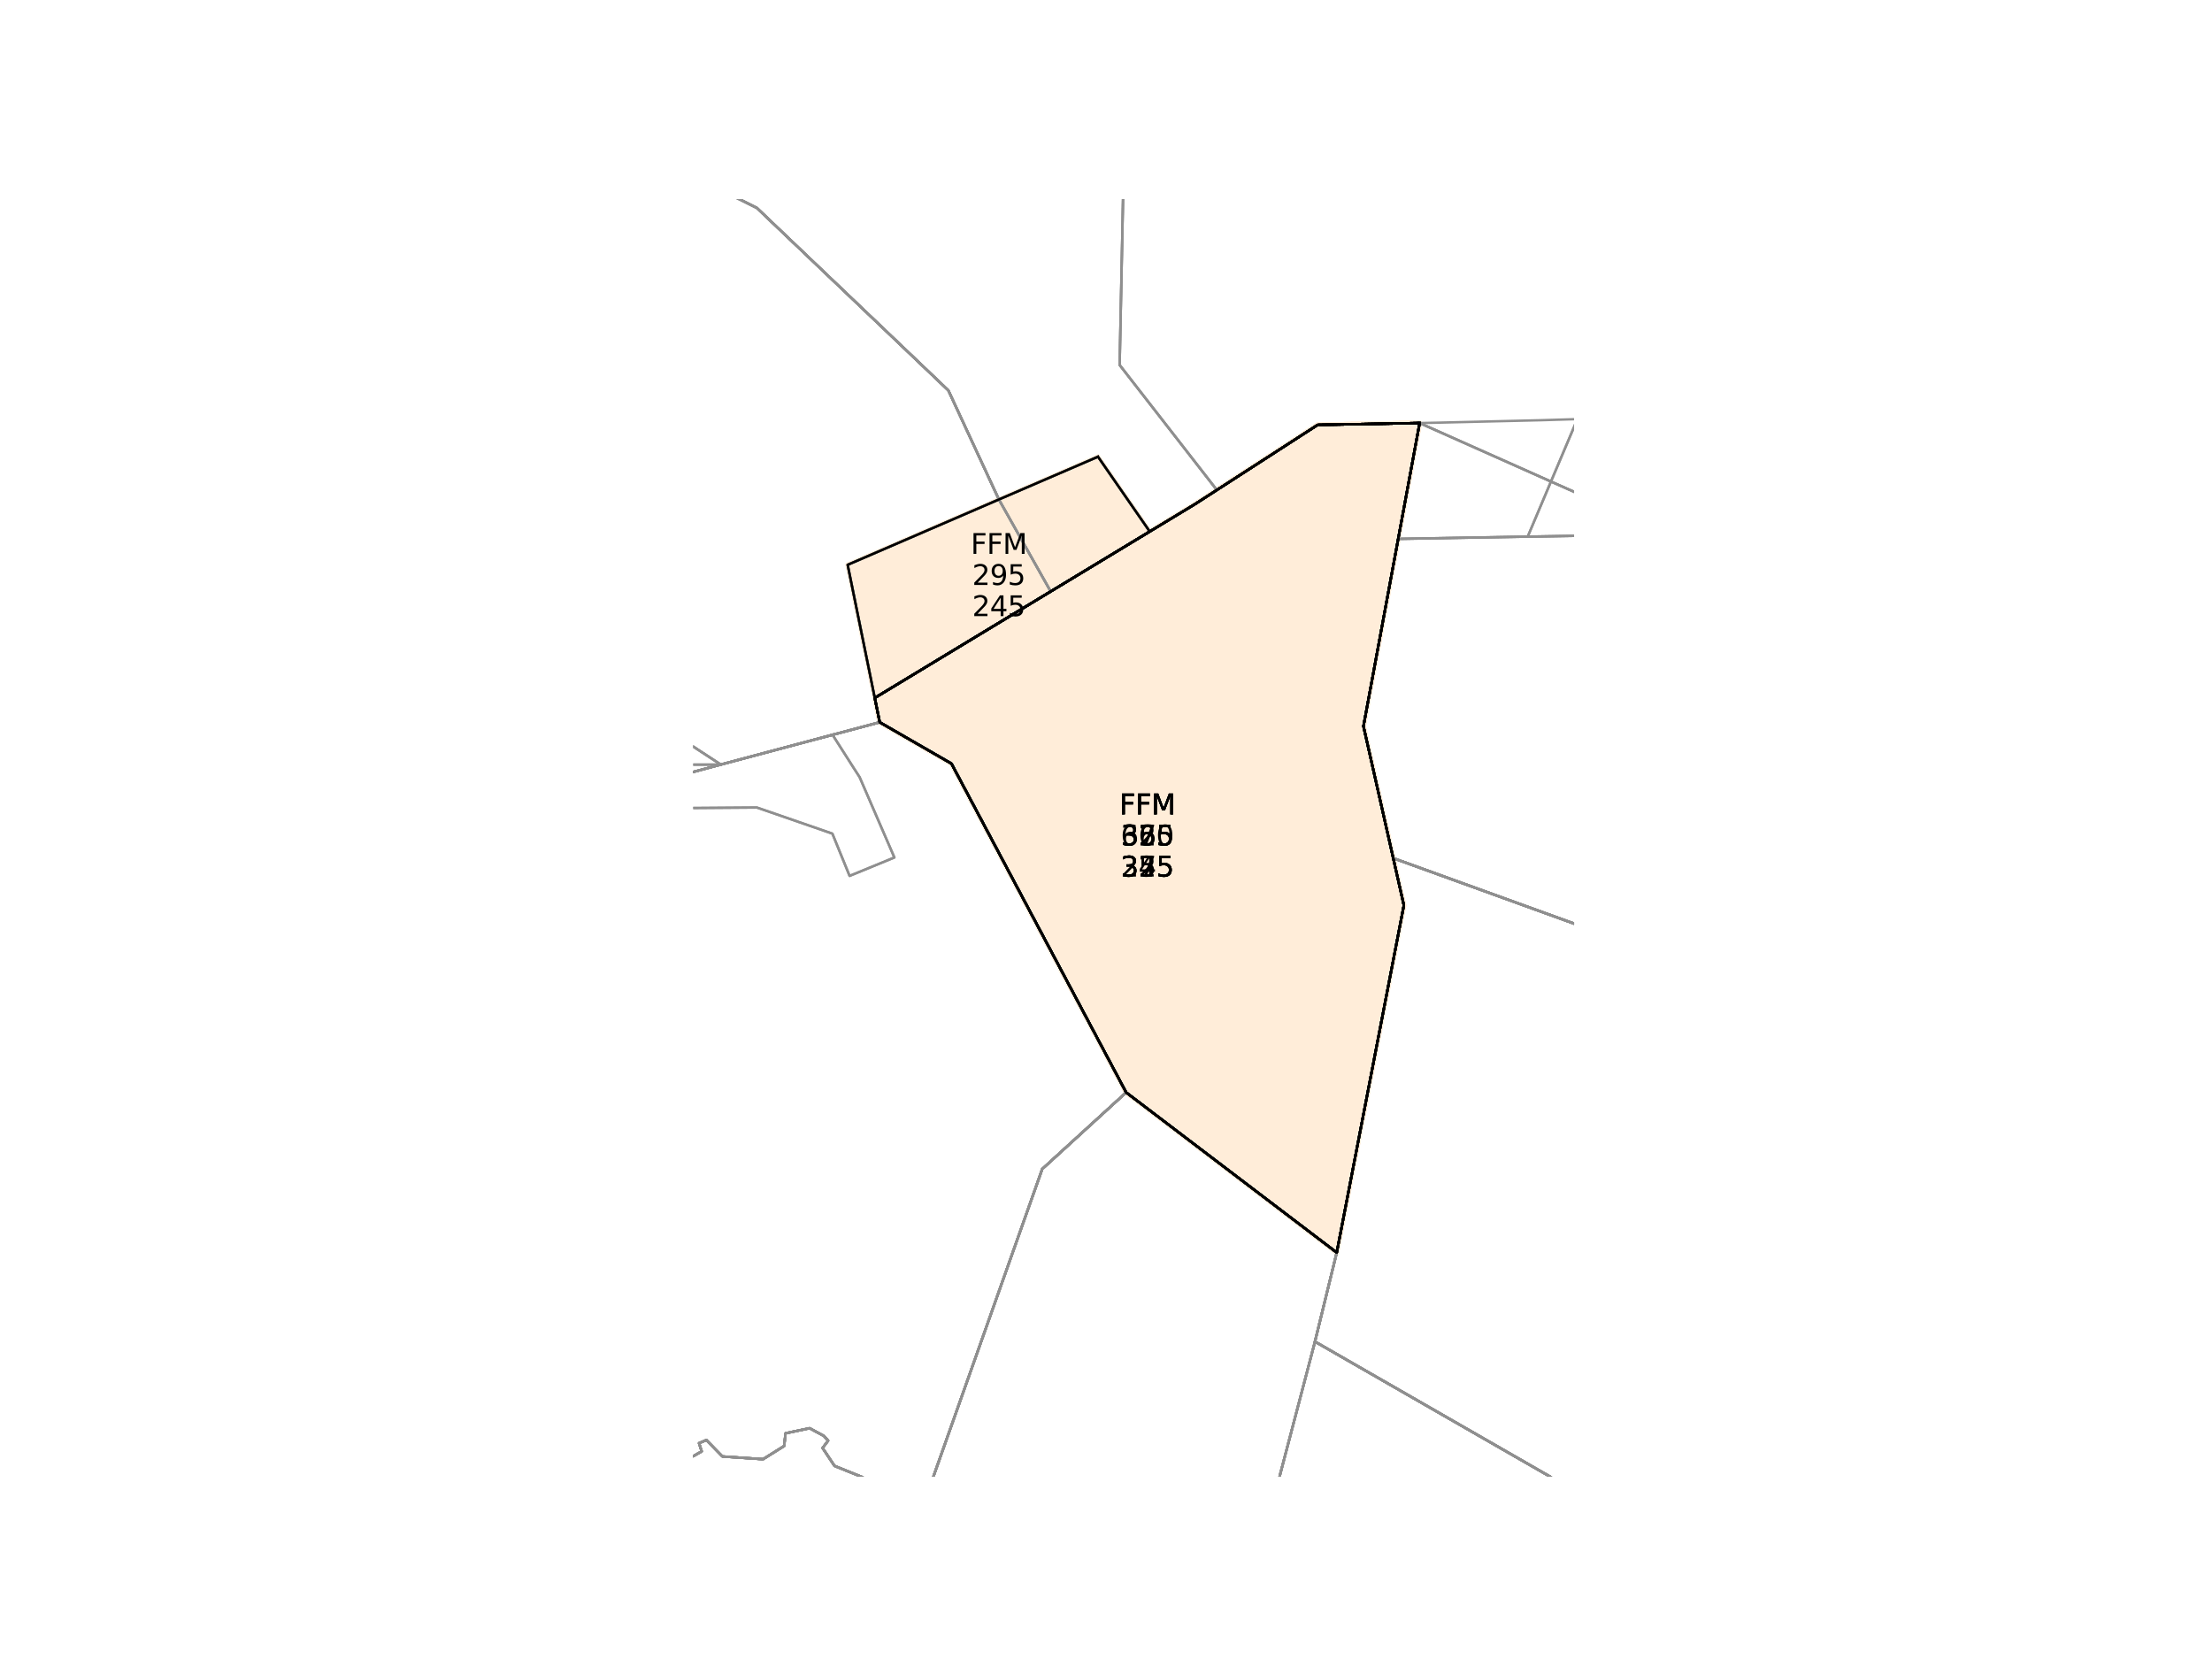 <?xml version="1.0" encoding="utf-8" standalone="no"?>
<!DOCTYPE svg PUBLIC "-//W3C//DTD SVG 1.1//EN"
  "http://www.w3.org/Graphics/SVG/1.1/DTD/svg11.dtd">
<svg xmlns:xlink="http://www.w3.org/1999/xlink" width="460.8pt" height="345.6pt" viewBox="0 0 460.8 345.6" xmlns="http://www.w3.org/2000/svg" version="1.1">
 <defs>
  <style type="text/css">*{stroke-linejoin: round; stroke-linecap: butt}</style>
 </defs>
 <g id="figure_1">
  <g id="patch_1">
   <path d="M 0 345.6 
L 460.8 345.6 
L 460.8 0 
L 0 0 
z
" style="fill: #ffffff"/>
  </g>
  <g id="axes_1">
   <g id="patch_2">
    <path d="M 295.736 88.128 
L 291.27 112.26 
L 284.032 151.285 
L 290.234 178.77 
L 292.45 188.593 
L 278.465 260.928 
L 234.599 227.575 
L 198.205 159.073 
L 183.265 150.462 
L 182.231 145.391 
L 218.877 123.213 
L 239.51 110.729 
L 248.911 105.039 
L 253.492 102.081 
L 274.491 88.513 
z
" clip-path="url(#p37330dd047)" style="fill: #ffedd9; stroke: #ffedd9; stroke-linejoin: miter"/>
   </g>
   <g id="patch_3">
    <path d="M 228.731 95.145 
L 239.51 110.729 
L 218.877 123.213 
L 182.231 145.391 
L 176.584 117.66 
L 208.086 104.051 
z
" clip-path="url(#p37330dd047)" style="fill: #ffedd9; stroke: #ffedd9; stroke-linejoin: miter"/>
   </g>
   <g id="patch_4">
    <path d="M 295.736 88.128 
L 291.27 112.26 
L 284.032 151.285 
L 290.234 178.77 
L 292.45 188.593 
L 278.465 260.928 
L 234.599 227.575 
L 198.205 159.073 
L 183.265 150.462 
L 182.231 145.391 
L 218.877 123.213 
L 239.51 110.729 
L 248.911 105.039 
L 253.492 102.081 
L 274.491 88.513 
z
" clip-path="url(#p37330dd047)" style="fill: #ffedd9; stroke: #ffedd9; stroke-linejoin: miter"/>
   </g>
   <g id="patch_5">
    <path d="M 295.736 88.128 
L 291.27 112.26 
L 284.032 151.285 
L 290.234 178.77 
L 292.45 188.593 
L 278.465 260.928 
L 234.599 227.575 
L 198.205 159.073 
L 183.265 150.462 
L 182.231 145.391 
L 218.877 123.213 
L 239.51 110.729 
L 248.911 105.039 
L 253.492 102.081 
L 274.491 88.513 
z
" clip-path="url(#p37330dd047)" style="fill: #ffedd9; stroke: #ffedd9; stroke-linejoin: miter"/>
   </g>
   <g id="patch_6">
    <path d="M 295.736 88.128 
L 291.27 112.26 
L 284.032 151.285 
L 290.234 178.77 
L 292.45 188.593 
L 278.465 260.928 
L 234.599 227.575 
L 198.205 159.073 
L 183.265 150.462 
L 182.231 145.391 
L 218.877 123.213 
L 239.51 110.729 
L 248.911 105.039 
L 253.492 102.081 
L 274.491 88.513 
z
" clip-path="url(#p37330dd047)" style="fill: #ffedd9; stroke: #ffedd9; stroke-linejoin: miter"/>
   </g>
   <g id="patch_7">
    <path d="M 409.069 148.352 
L 411.127 210.127 
L 457.651 257.848 
L 444.614 267.141 
L 390.862 268.87 
L 377.422 248.697 
L 355.529 215.857 
L 346.173 201.809 
L 343.817 198.16 
L 345.802 194.217 
L 346.988 191.862 
L 355.354 175.202 
L 357.788 170.402 
L 359.347 167.275 
L 360.113 166.117 
L 369.962 151.613 
L 409.069 148.352 
L 411.127 210.127 
L 457.651 257.848 
L 444.614 267.141 
L 390.862 268.87 
L 357.921 214.296 
L 345.802 194.217 
L 346.988 191.862 
L 355.354 175.202 
L 357.788 170.402 
L 359.347 167.275 
L 360.113 166.117 
L 369.962 151.613 
z
" clip-path="url(#p37330dd047)" style="fill: #ffffff; stroke: #ffffff; stroke-linejoin: miter"/>
   </g>
   <g id="patch_8">
    <path d="M 415.871 414.795 
L 400.117 448.988 
L 382.606 455.476 
L 374.726 458.396 
L 364.535 460.596 
L 331.429 457.614 
L 317.322 456.39 
L 304.804 430.802 
L 304.738 427.568 
L 304.626 422.07 
L 304.461 413.985 
L 304.077 395.229 
L 303.579 370.869 
L 330.45 375.502 
L 397.671 387.08 
L 413.442 390.126 
L 413.416 395.821 
L 414.25 402.262 
L 415.871 414.795 
L 400.117 448.988 
L 382.606 455.476 
L 374.726 458.396 
L 364.535 460.596 
L 331.429 457.614 
L 317.322 456.39 
L 304.804 430.802 
L 304.738 427.568 
L 304.626 422.07 
L 304.461 413.985 
L 304.077 395.229 
L 303.579 370.869 
L 330.45 375.502 
L 397.671 387.08 
L 413.442 390.126 
L 413.416 395.821 
L 414.25 402.262 
L 398.404 405.613 
L 405.561 416.469 
L 415.871 414.795 
L 400.117 448.988 
L 382.606 455.476 
L 374.726 458.396 
L 364.535 460.596 
L 331.429 457.614 
L 317.322 456.39 
L 332.256 443.811 
L 332.292 428.412 
L 327.902 428.794 
L 323.184 420.875 
L 304.626 422.07 
L 304.461 413.985 
L 304.077 395.229 
L 305.41 394.447 
L 327.916 381.499 
L 330.45 375.502 
L 397.671 387.08 
L 397.985 395.026 
L 398.404 405.613 
L 405.561 416.469 
L 415.871 414.795 
L 400.117 448.988 
L 382.606 455.476 
L 374.726 458.396 
L 364.535 460.596 
L 331.429 457.614 
L 317.322 456.39 
L 332.256 443.811 
L 332.292 428.412 
L 327.902 428.794 
L 323.184 420.875 
L 304.626 422.07 
L 304.461 413.985 
L 304.077 395.229 
L 303.579 370.869 
L 330.45 375.502 
L 397.671 387.08 
L 397.985 395.026 
L 415.871 414.795 
L 400.117 448.988 
L 382.606 455.476 
L 374.726 458.396 
L 364.535 460.596 
L 331.429 457.614 
L 317.322 456.39 
L 332.256 443.811 
L 332.292 428.412 
L 327.902 428.794 
L 323.184 420.875 
L 304.626 422.07 
L 304.461 413.985 
L 304.077 395.229 
L 303.579 370.869 
L 330.45 375.502 
L 397.671 387.08 
L 413.442 390.126 
L 413.416 395.821 
L 414.25 402.262 
L 415.871 414.795 
L 400.117 448.988 
L 382.606 455.476 
L 374.726 458.396 
L 364.535 460.596 
L 331.429 457.614 
L 317.322 456.39 
L 304.804 430.802 
L 304.738 427.568 
L 304.626 422.07 
L 304.461 413.985 
L 304.077 395.229 
L 303.579 370.869 
L 330.45 375.502 
L 397.671 387.08 
L 413.442 390.126 
L 413.416 395.821 
L 414.25 402.262 
z
" clip-path="url(#p37330dd047)" style="fill: #ffffff; stroke: #ffffff; stroke-linejoin: miter"/>
   </g>
   <g id="patch_9">
    <path d="M 513.159 61.366 
L 512.398 75.206 
L 469.264 151.516 
L 456.533 144.407 
L 442.604 145.561 
L 409.069 148.352 
L 369.962 151.613 
L 360.864 136.158 
L 357.666 130.74 
L 365.058 130.456 
L 447.19 81.197 
L 471.127 50.281 
L 476.734 43.05 
L 495.971 53.229 
L 514.236 41.419 
L 476.279 55.56 
L 495.429 67.534 
L 511.568 61.476 
L 513.159 61.366 
L 512.625 71.162 
L 512.398 75.206 
L 469.264 151.516 
L 456.533 144.407 
L 442.604 145.561 
L 409.069 148.352 
L 369.962 151.613 
L 365.058 130.456 
L 447.19 81.197 
L 471.127 50.281 
L 476.279 55.56 
L 495.429 67.534 
L 511.568 61.476 
L 513.159 61.366 
L 512.398 75.206 
L 469.264 151.516 
L 456.533 144.407 
L 442.604 145.561 
L 409.069 148.352 
L 369.962 151.613 
L 360.864 136.158 
L 357.666 130.74 
L 365.058 130.456 
L 447.19 81.197 
L 471.127 50.281 
z
" clip-path="url(#p37330dd047)" style="fill: #ffffff; stroke: #ffffff; stroke-linejoin: miter"/>
   </g>
   <g id="patch_10">
    <path d="M 367.854 295.261 
L 373.499 300.808 
L 416.499 342.96 
L 407.687 343.178 
L 393.824 344.013 
L 389.997 348.262 
L 347.387 311.587 
L 361.185 302.039 
L 367.854 295.261 
L 373.499 300.808 
L 416.499 342.96 
L 407.687 343.178 
L 393.824 344.013 
L 389.997 348.262 
L 347.387 311.587 
L 361.185 302.039 
L 367.854 295.261 
L 373.499 300.808 
L 416.499 342.96 
L 407.687 343.178 
L 393.824 344.013 
L 389.997 348.262 
L 347.387 311.587 
L 361.185 302.039 
L 367.854 295.261 
L 373.499 300.808 
L 416.499 342.96 
L 407.687 343.178 
L 393.824 344.013 
L 389.997 348.262 
L 347.387 311.587 
L 361.185 302.039 
z
" clip-path="url(#p37330dd047)" style="fill: #ffffff; stroke: #ffffff; stroke-linejoin: miter"/>
   </g>
   <g id="patch_11">
    <path d="M 369.962 151.613 
L 409.29 165.124 
L 473.647 187.233 
L 473.119 192.098 
L 473.672 193.883 
L 474.483 197.665 
L 484.25 238.813 
L 491.419 244.916 
L 483.761 243.811 
L 478.064 243.256 
L 444.614 267.141 
L 390.862 268.87 
L 377.422 248.697 
L 355.529 215.857 
L 346.173 201.809 
L 343.817 198.16 
L 345.802 194.217 
L 346.988 191.862 
L 355.354 175.202 
L 357.788 170.402 
L 359.347 167.275 
L 360.113 166.117 
z
" clip-path="url(#p37330dd047)" style="fill: #ffffff; stroke: #ffffff; stroke-linejoin: miter"/>
   </g>
   <g id="patch_12">
    <path d="M 420.585 25.555 
L 464.074 36.356 
L 476.734 43.05 
L 495.971 53.229 
L 495.429 67.534 
L 478.127 87.704 
L 456.533 144.407 
L 469.264 151.516 
L 497.176 167.103 
L 478.629 178.648 
L 474.571 181.183 
L 473.647 187.233 
L 409.29 165.124 
L 369.962 151.613 
L 360.864 136.158 
L 357.666 130.74 
L 351.847 120.848 
L 346.251 111.347 
L 342.862 109.107 
L 348.472 86.684 
L 360.372 71.424 
L 366.581 63.46 
L 383.138 47.824 
L 392.138 39.356 
L 396.064 35.626 
z
" clip-path="url(#p37330dd047)" style="fill: #ffffff; stroke: #ffffff; stroke-linejoin: miter"/>
   </g>
   <g id="patch_13">
    <path d="M 130.692 168.761 
L 134.469 159.307 
L 150.152 159.274 
L 142.188 161.411 
z
" clip-path="url(#p37330dd047)" style="fill: #ffffff; stroke: #ffffff; stroke-linejoin: miter"/>
   </g>
   <g id="patch_14">
    <path d="M 342.862 109.107 
L 346.251 111.347 
L 351.847 120.848 
L 357.666 130.74 
L 360.864 136.158 
L 369.962 151.613 
L 360.113 166.117 
L 359.347 167.275 
L 357.788 170.402 
L 355.354 175.202 
L 346.988 191.862 
L 345.802 194.217 
L 343.817 198.16 
L 290.234 178.77 
L 284.032 151.285 
L 291.27 112.26 
L 318.25 111.792 
L 338.225 111.458 
z
" clip-path="url(#p37330dd047)" style="fill: #ffffff; stroke: #ffffff; stroke-linejoin: miter"/>
   </g>
   <g id="patch_15">
    <path d="M 295.736 88.128 
L 323.094 100.317 
L 342.862 109.107 
L 338.225 111.458 
L 318.25 111.792 
L 291.27 112.26 
z
" clip-path="url(#p37330dd047)" style="fill: #ffffff; stroke: #ffffff; stroke-linejoin: miter"/>
   </g>
   <g id="patch_16">
    <path d="M 346.251 111.347 
L 351.847 120.848 
L 357.666 130.74 
L 360.864 136.158 
L 369.962 151.613 
L 360.113 166.117 
L 359.347 167.275 
L 357.788 170.402 
L 355.354 175.202 
L 346.988 191.862 
L 345.802 194.217 
L 343.817 198.16 
L 290.234 178.77 
L 284.032 151.285 
L 291.27 112.26 
L 295.736 88.128 
L 323.094 100.317 
L 342.862 109.107 
z
" clip-path="url(#p37330dd047)" style="fill: #ffffff; stroke: #ffffff; stroke-linejoin: miter"/>
   </g>
   <g id="patch_17">
    <path d="M 346.251 111.347 
L 351.847 120.848 
L 357.666 130.74 
L 360.864 136.158 
L 369.962 151.613 
L 360.113 166.117 
L 359.347 167.275 
L 357.788 170.402 
L 355.354 175.202 
L 346.988 191.862 
L 345.802 194.217 
L 343.817 198.16 
L 290.234 178.77 
L 284.032 151.285 
L 291.27 112.26 
L 295.736 88.128 
L 323.094 100.317 
L 342.862 109.107 
z
" clip-path="url(#p37330dd047)" style="fill: #ffffff; stroke: #ffffff; stroke-linejoin: miter"/>
   </g>
   <g id="patch_18">
    <path d="M 348.472 86.684 
L 342.862 109.107 
L 338.225 111.458 
L 318.25 111.792 
L 323.094 100.317 
L 328.595 87.308 
z
" clip-path="url(#p37330dd047)" style="fill: #ffffff; stroke: #ffffff; stroke-linejoin: miter"/>
   </g>
   <g id="patch_19">
    <path d="M 295.736 88.128 
L 299.743 88.044 
L 321.122 87.536 
L 328.595 87.308 
L 323.094 100.317 
L 318.25 111.792 
L 291.27 112.26 
z
" clip-path="url(#p37330dd047)" style="fill: #ffffff; stroke: #ffffff; stroke-linejoin: miter"/>
   </g>
   <g id="patch_20">
    <path d="M 119.542 229.074 
L 124.845 233.855 
L 130.509 241.817 
L 128.928 251.439 
L 115.313 260.124 
L 110.762 237.478 
L 110.115 235.902 
z
" clip-path="url(#p37330dd047)" style="fill: #ffffff; stroke: #ffffff; stroke-linejoin: miter"/>
   </g>
   <g id="patch_21">
    <path d="M 66.696 279.695 
L 72.883 329.799 
L 90.746 331.599 
L 93.686 331.856 
L 120.514 293.583 
L 122.116 293.557 
L 122.843 295.294 
L 124.249 298.633 
L 126.648 298.225 
L 129.847 300.151 
L 131.398 297.905 
L 130.155 294.158 
L 136.654 293.354 
L 142.653 296.316 
L 143.501 303.87 
L 146.172 302.353 
L 145.626 300.639 
L 147.152 299.989 
L 150.489 303.405 
L 158.963 303.974 
L 163.348 301.232 
L 163.65 298.582 
L 168.652 297.522 
L 171.642 299.134 
L 172.508 300.121 
L 171.364 301.646 
L 173.844 305.375 
L 180.378 308.011 
L 180.389 309.952 
L 186.793 310.934 
L 190.675 309.08 
L 193.305 310.817 
L 195.362 312.008 
L 198.242 311.293 
L 199.576 309.78 
L 200.428 309.87 
L 202.279 312.746 
L 203.489 312.504 
L 204.554 312.886 
L 204.704 313.353 
L 205.082 313.226 
L 205.241 313.481 
L 207.05 313.917 
L 209.427 316.26 
L 210.506 316.256 
L 210.784 316.56 
L 211.761 316.644 
L 212.525 317.276 
L 213.59 317.584 
L 214.125 317.263 
L 214.683 317.527 
L 214.72 317.279 
L 216.262 317.381 
L 216.391 318.381 
L 218.063 317.515 
L 218.337 318.271 
L 218.666 318.552 
L 216.234 319.604 
L 215.05 322.007 
L 213.005 325.019 
L 211.387 328.975 
L 210.53 332.785 
L 209.444 334.629 
L 208.061 335.622 
L 207.134 335.663 
L 206.083 335.746 
L 205.481 336.303 
L 205.248 337.943 
L 204.308 338.623 
L 203.063 338.372 
L 202.3 338.528 
L 201.767 339.344 
L 201.732 341.966 
L 196.802 348.013 
L 193.643 350.105 
L 193.014 352.126 
L 191.392 354.766 
L 191.037 356.191 
L 191.441 358.416 
L 191.249 360.281 
L 191.381 361.444 
L 190.866 363.428 
L 189.598 364.319 
L 188.887 365.135 
L 188.765 368.051 
L 186.845 373.347 
L 186.517 375.275 
L 187.373 379.91 
L 186.689 381.441 
L 184.17 382.779 
L 183.905 383.738 
L 183.867 384.799 
L 182.866 388.969 
L 182.243 391.059 
L 180.882 392.066 
L 179.975 394.31 
L 178.663 396.273 
L 177.88 397.377 
L 178.071 398.43 
L 177.905 399.145 
L 177.262 399.68 
L 176.443 400.658 
L 176.556 402.563 
L 175.907 404.288 
L 176.003 404.439 
L 176.034 404.682 
L 176.096 405.216 
L 176.123 406.235 
L 176.218 406.672 
L 176.249 406.915 
L 176.313 406.915 
L 176.313 407.061 
L 176.247 407.206 
L 176.279 407.255 
L 176.115 407.594 
L 176.146 407.933 
L 176.048 408.03 
L 175.982 408.223 
L 175.981 408.369 
L 176.012 408.612 
L 175.882 408.66 
L 175.881 408.902 
L 175.913 408.854 
L 175.945 409 
L 176.041 409.194 
L 176.074 409.097 
L 176.144 409.331 
L 176.505 409.779 
L 177.204 410.899 
L 178.188 411.826 
L 178.517 412.274 
L 178.76 412.954 
L 179.036 413.683 
L 179.259 414.596 
L 179.335 414.995 
L 179.19 415.236 
L 178.993 415.653 
L 178.724 416.292 
L 178.481 416.766 
L 178.018 417.142 
L 177.128 418.175 
L 176.931 418.592 
L 176.734 418.998 
L 176.648 419.211 
L 176.666 419.493 
L 176.638 419.851 
L 176.678 421.246 
L 176.639 422.044 
L 176.611 422.345 
L 176.244 422.799 
L 175.532 423.358 
L 175.251 423.589 
L 175.028 423.869 
L 174.947 424.383 
L 174.913 424.684 
L 174.949 425.159 
L 175.005 425.538 
L 175.288 426.112 
L 175.383 426.724 
L 175.36 427.411 
L 175.318 427.752 
L 175.113 428.295 
L 174.592 429.388 
L 174.202 430.366 
L 174.014 431.306 
L 173.372 432.796 
L 173.153 433.387 
L 173.239 434.358 
L 173.379 434.854 
L 173.835 436.021 
L 174.188 437.061 
L 174.335 437.606 
L 174.456 437.975 
L 174.329 438.479 
L 174.058 439.195 
L 173.742 439.562 
L 172.843 440.246 
L 172.113 441.124 
L 172.047 441.24 
L 171.915 441.482 
L 171.998 441.677 
L 172.004 441.812 
L 172.189 442.486 
L 171.082 447.924 
L 165.519 453.276 
L 163.381 467.322 
L 160.601 473.185 
L 140.929 473.711 
L 142.238 475.587 
L 141.822 476.531 
L 141.118 477.184 
L 138.68 477.412 
L 139.199 478.312 
L 138.635 479.761 
L 137.766 480.22 
L 135.63 480.646 
L 134.83 480.569 
L 134.062 481.104 
L 134.87 482.73 
L 134.463 484.221 
L 135.087 485.402 
L 134.171 485.8 
L 133.963 486.336 
L 133.451 486.362 
L 133.084 486.754 
L 133.087 487.08 
L 132.868 487.354 
L 131.83 487.862 
L 131.84 488.001 
L 130.02 489.408 
L 129.78 489.848 
L 129.503 490.335 
L 129.589 490.816 
L 129.151 490.885 
L 128.848 491.377 
L 127.408 492.143 
L 127.607 492.738 
L 128.584 492.72 
L 127.968 493.681 
L 127.332 493.896 
L 127.285 494.213 
L 126.63 494.495 
L 126.449 494.661 
L 126.283 495.047 
L 125.879 495.182 
L 125.562 495.681 
L 125.139 495.603 
L 125.019 495.939 
L 123.18 496.646 
L 123.027 496.856 
L 122.323 496.948 
L 121.429 497.526 
L 121.013 498.047 
L 120.562 497.898 
L 120.62 498.182 
L 120.735 498.62 
L 121.107 499.244 
L 120.962 499.719 
L 120.542 499.844 
L 119.624 499.679 
L 118.114 500.621 
L 117.978 501.93 
L 87.362 501.983 
L 68.068 510.889 
L 58.53 462.069 
L 29.516 433.919 
L 5.348 411.37 
L 20.456 392.828 
L 35.573 389.999 
L 57.354 385.979 
L 36.584 360.634 
L -0.043 315.932 
L 48.267 287.27 
L 66.424 276.964 
z
" clip-path="url(#p37330dd047)" style="fill: #ffffff; stroke: #ffffff; stroke-linejoin: miter"/>
   </g>
   <g id="patch_22">
    <path d="M 48.267 287.27 
L 66.424 276.964 
L 66.696 279.695 
L 72.883 329.799 
L 90.746 331.599 
L 93.686 331.856 
L 120.514 293.583 
L 122.116 293.557 
L 122.843 295.294 
L 124.249 298.633 
L 126.648 298.225 
L 129.847 300.151 
L 131.398 297.905 
L 130.155 294.158 
L 136.654 293.354 
L 142.653 296.316 
L 143.501 303.87 
L 146.172 302.353 
L 145.626 300.639 
L 147.152 299.989 
L 150.489 303.405 
L 158.963 303.974 
L 163.348 301.232 
L 163.65 298.582 
L 168.652 297.522 
L 171.642 299.134 
L 172.508 300.121 
L 171.364 301.646 
L 173.844 305.375 
L 180.378 308.011 
L 180.389 309.952 
L 186.793 310.934 
L 190.675 309.08 
L 193.305 310.817 
L 195.362 312.008 
L 198.242 311.293 
L 199.576 309.78 
L 200.428 309.87 
L 202.279 312.746 
L 203.489 312.504 
L 204.554 312.886 
L 204.704 313.353 
L 205.082 313.226 
L 205.241 313.481 
L 207.05 313.917 
L 209.427 316.26 
L 210.506 316.256 
L 210.784 316.56 
L 211.761 316.644 
L 212.525 317.276 
L 213.59 317.584 
L 214.125 317.263 
L 214.683 317.527 
L 214.72 317.279 
L 216.262 317.381 
L 216.391 318.381 
L 218.063 317.515 
L 218.337 318.271 
L 218.666 318.552 
L 216.234 319.604 
L 215.05 322.007 
L 213.005 325.019 
L 211.387 328.975 
L 210.53 332.785 
L 209.444 334.629 
L 208.061 335.622 
L 207.134 335.663 
L 206.083 335.746 
L 205.481 336.303 
L 205.248 337.943 
L 204.308 338.623 
L 203.063 338.372 
L 202.3 338.528 
L 201.767 339.344 
L 201.732 341.966 
L 196.802 348.013 
L 193.643 350.105 
L 193.014 352.126 
L 191.392 354.766 
L 191.037 356.191 
L 191.441 358.416 
L 191.249 360.281 
L 191.381 361.444 
L 190.866 363.428 
L 189.598 364.319 
L 188.887 365.135 
L 188.765 368.051 
L 186.845 373.347 
L 186.517 375.275 
L 187.373 379.91 
L 186.689 381.441 
L 184.17 382.779 
L 183.905 383.738 
L 183.867 384.799 
L 182.866 388.969 
L 182.243 391.059 
L 180.882 392.066 
L 179.975 394.31 
L 178.663 396.273 
L 177.88 397.377 
L 178.071 398.43 
L 177.905 399.145 
L 177.262 399.68 
L 176.443 400.658 
L 176.556 402.563 
L 175.907 404.288 
L 176.003 404.439 
L 176.034 404.682 
L 176.096 405.216 
L 176.123 406.235 
L 176.218 406.672 
L 176.249 406.915 
L 176.313 406.915 
L 176.313 407.061 
L 176.247 407.206 
L 176.279 407.255 
L 176.115 407.594 
L 176.146 407.933 
L 176.048 408.03 
L 175.982 408.223 
L 175.981 408.369 
L 176.012 408.612 
L 175.882 408.66 
L 175.881 408.902 
L 175.913 408.854 
L 175.945 409 
L 176.041 409.194 
L 176.074 409.097 
L 176.144 409.331 
L 176.505 409.779 
L 177.204 410.899 
L 178.188 411.826 
L 178.517 412.274 
L 178.76 412.954 
L 179.036 413.683 
L 179.259 414.596 
L 179.335 414.995 
L 179.19 415.236 
L 178.993 415.653 
L 178.724 416.292 
L 178.481 416.766 
L 178.018 417.142 
L 177.128 418.175 
L 176.931 418.592 
L 176.734 418.998 
L 176.648 419.211 
L 176.666 419.493 
L 176.638 419.851 
L 176.678 421.246 
L 176.639 422.044 
L 176.611 422.345 
L 176.244 422.799 
L 175.532 423.358 
L 175.251 423.589 
L 175.028 423.869 
L 174.947 424.383 
L 174.913 424.684 
L 174.949 425.159 
L 175.005 425.538 
L 175.288 426.112 
L 175.383 426.724 
L 175.36 427.411 
L 175.318 427.752 
L 175.113 428.295 
L 174.592 429.388 
L 174.202 430.366 
L 174.014 431.306 
L 173.372 432.796 
L 173.153 433.387 
L 173.239 434.358 
L 173.379 434.854 
L 173.835 436.021 
L 174.188 437.061 
L 174.335 437.606 
L 174.456 437.975 
L 174.329 438.479 
L 174.058 439.195 
L 173.742 439.562 
L 172.843 440.246 
L 172.113 441.124 
L 172.047 441.24 
L 171.915 441.482 
L 171.998 441.677 
L 172.004 441.812 
L 172.189 442.486 
L 171.082 447.924 
L 165.519 453.276 
L 163.381 467.322 
L 160.601 473.185 
L 140.929 473.711 
L 142.238 475.587 
L 141.822 476.531 
L 141.118 477.184 
L 138.68 477.412 
L 139.199 478.312 
L 138.635 479.761 
L 137.766 480.22 
L 135.63 480.646 
L 134.83 480.569 
L 134.062 481.104 
L 134.87 482.73 
L 134.463 484.221 
L 135.087 485.402 
L 134.171 485.8 
L 133.963 486.336 
L 133.451 486.362 
L 133.084 486.754 
L 133.087 487.08 
L 132.868 487.354 
L 131.83 487.862 
L 131.84 488.001 
L 130.02 489.408 
L 129.78 489.848 
L 129.503 490.335 
L 129.589 490.816 
L 129.151 490.885 
L 128.848 491.377 
L 127.408 492.143 
L 127.607 492.738 
L 128.584 492.72 
L 127.968 493.681 
L 127.332 493.896 
L 127.285 494.213 
L 126.63 494.495 
L 126.449 494.661 
L 126.283 495.047 
L 125.879 495.182 
L 125.562 495.681 
L 125.139 495.603 
L 125.019 495.939 
L 123.18 496.646 
L 123.027 496.856 
L 122.323 496.948 
L 121.429 497.526 
L 121.013 498.047 
L 120.562 497.898 
L 120.62 498.182 
L 120.735 498.62 
L 121.107 499.244 
L 120.962 499.719 
L 120.542 499.844 
L 119.624 499.679 
L 118.114 500.621 
L 117.978 501.93 
L 87.362 501.983 
L 68.068 510.889 
L 58.53 462.069 
L 29.516 433.919 
L 5.348 411.37 
L 20.456 392.828 
L 35.573 389.999 
L 57.354 385.979 
L 36.584 360.634 
L -0.043 315.932 
z
" clip-path="url(#p37330dd047)" style="fill: #ffffff; stroke: #ffffff; stroke-linejoin: miter"/>
   </g>
   <g id="patch_23">
    <path d="M 177.204 410.899 
L 223.049 428.56 
L 243.947 428.435 
L 259.688 428.282 
L 277.752 422.518 
L 304.626 422.07 
L 304.738 427.568 
L 304.804 430.802 
L 317.322 456.39 
L 330.361 475.198 
L 334.312 480.923 
L 345.224 496.785 
L 348.663 498.9 
L 361.939 506.946 
L 364.636 509.368 
L 364.351 510.678 
L 368.835 512.719 
L 367.451 518.052 
L 367.824 520.738 
L 366.602 526.067 
L 365.04 527.275 
L 366.531 530.236 
L 363.607 532.668 
L 364.948 534.746 
L 362.609 537.525 
L 363.993 542.35 
L 366.933 541.59 
L 369.98 544.073 
L 369.254 549.295 
L 367.647 552.265 
L 365.398 550.31 
L 363.987 551.326 
L 361.063 550.174 
L 360.027 551.394 
L 359.263 550.634 
L 357.08 550.727 
L 356.871 549.252 
L 355.563 548.215 
L 354.131 548.659 
L 353.502 546.854 
L 354.436 545.008 
L 353.132 542.623 
L 351.651 544.155 
L 350.119 543.829 
L 345.931 545.733 
L 343.981 545.279 
L 343.591 548.34 
L 340.591 552.545 
L 340.385 558.296 
L 340.37 561.242 
L 341.5 561.773 
L 342.012 563.165 
L 342.958 563.013 
L 343.053 563.428 
L 344.482 563.554 
L 346.399 562.602 
L 347.295 562.869 
L 347.603 564.307 
L 348.383 564.12 
L 348.902 564.881 
L 348.457 566.741 
L 347.345 566.938 
L 346.354 567.72 
L 346.59 569.456 
L 345.225 570.302 
L 345.008 572.15 
L 345.934 574.216 
L 347.321 574.955 
L 347.247 575.269 
L 348.278 575.826 
L 349.066 578.055 
L 349.762 578.456 
L 350.022 579.585 
L 348.341 581.036 
L 347.938 582.236 
L 346.971 582.506 
L 344.274 582.483 
L 342.905 583.274 
L 341.182 582.42 
L 342.331 580.425 
L 341.832 578.868 
L 338.44 577.02 
L 336.694 573.314 
L 337.592 570.443 
L 336.994 570.497 
L 335.415 569.446 
L 335.068 568.033 
L 333.325 568.576 
L 333.21 569.015 
L 332.888 569.343 
L 331.606 567.904 
L 328.982 569.555 
L 326.614 569.997 
L 326.173 570.623 
L 324.707 571.609 
L 323.638 571.881 
L 322.99 572.577 
L 322.325 572.4 
L 320.659 571.086 
L 319.273 572.03 
L 319.542 572.978 
L 319.077 573.465 
L 319.105 573.712 
L 319.588 574.037 
L 319.614 575.186 
L 319.101 575.463 
L 318.819 576.737 
L 318.099 576.933 
L 317.139 576.593 
L 316.394 575.661 
L 314.135 577.5 
L 312.495 577.379 
L 311.817 576.719 
L 310.203 576.778 
L 307.836 575.705 
L 306.796 575.265 
L 305.454 573.288 
L 304.19 570.15 
L 301.643 568.918 
L 302.224 567.859 
L 301.217 564.926 
L 301.53 561.665 
L 301.608 558.949 
L 300.729 558.837 
L 300.837 558.459 
L 301.569 558.485 
L 301.688 556.04 
L 299.73 557.218 
L 299.022 559.17 
L 298.132 560.117 
L 296.803 559.729 
L 295.358 557.407 
L 295.716 556.639 
L 295.01 556.378 
L 294.521 556.66 
L 292.829 556.743 
L 289.549 557.59 
L 289.035 559.055 
L 289.288 560.889 
L 288.603 561.898 
L 287.33 562.347 
L 287.372 563.711 
L 289.466 565.389 
L 289.635 566.81 
L 289.436 567.246 
L 289.869 568.4 
L 289.411 569.469 
L 289.89 570.833 
L 290.658 571.14 
L 290.907 572.383 
L 290.439 572.868 
L 290.72 573.482 
L 290.976 573.992 
L 290.619 574.929 
L 289.941 575.288 
L 289.972 575.741 
L 289.967 576.819 
L 289.299 577.635 
L 288.893 578.242 
L 288.381 578.562 
L 288.13 579.737 
L 287.801 579.861 
L 287.643 581.954 
L 287.495 583.224 
L 286.786 583.236 
L 285.823 583.71 
L 285.906 584.194 
L 285.696 585.115 
L 285.533 585.414 
L 284.567 585.726 
L 284.268 586.918 
L 284.125 587.325 
L 284.3 587.78 
L 284.137 588.053 
L 284.085 588.323 
L 278.815 589.455 
L 273.917 590.576 
L 273.6 590.634 
L 268.904 591.666 
L 249.581 596.001 
L 248.079 595.42 
L 247.499 594.39 
L 245.121 594.431 
L 244.841 593.295 
L 243.925 592.702 
L 243.825 592.008 
L 244.326 591.297 
L 243.372 591.223 
L 243.087 590.578 
L 242.621 590.689 
L 242.093 590.046 
L 242.106 589.29 
L 241.633 588.538 
L 241.053 588.327 
L 240.993 587.815 
L 240.13 587.227 
L 239.712 586.178 
L 239.612 585.235 
L 238.826 584.89 
L 238.491 585.108 
L 237.573 584.574 
L 235.28 583.787 
L 235.025 582.71 
L 233.591 581.884 
L 233.959 581.121 
L 234.516 580.767 
L 232.486 577.278 
L 233.271 576.869 
L 233.635 575.226 
L 234.275 575.08 
L 234.991 573.849 
L 234.815 571.959 
L 235.285 571.149 
L 234.712 568.645 
L 235.453 567.9 
L 234.849 567.154 
L 235.173 566.324 
L 234.591 565.579 
L 234.582 564.021 
L 234.927 563.248 
L 233.74 561.389 
L 233.093 561.406 
L 231.199 561.578 
L 228.442 562.691 
L 225.581 565.169 
L 224.445 564.982 
L 223.192 566.905 
L 224.537 567.332 
L 225.121 568.897 
L 224.92 569.818 
L 223.081 570.618 
L 222.732 571.094 
L 222.235 570.737 
L 221.202 571.42 
L 221.598 572.381 
L 218.752 574.413 
L 203.295 556.431 
L 190.661 556.966 
L 170.867 531.584 
L 165.909 525.158 
L 163.774 522.256 
L 155.849 512.211 
L 155.558 511.83 
L 152.996 508.597 
L 149.205 503.784 
L 135.087 485.402 
L 134.463 484.221 
L 134.87 482.73 
L 134.062 481.104 
L 134.83 480.569 
L 135.63 480.646 
L 137.766 480.22 
L 138.635 479.761 
L 139.199 478.312 
L 138.68 477.412 
L 141.118 477.184 
L 141.822 476.531 
L 142.238 475.587 
L 140.929 473.711 
L 160.601 473.185 
L 163.381 467.322 
L 165.519 453.276 
L 171.082 447.924 
L 172.189 442.486 
L 172.004 441.812 
L 171.998 441.677 
L 171.915 441.482 
L 172.047 441.24 
L 172.113 441.124 
L 172.843 440.246 
L 173.742 439.562 
L 174.058 439.195 
L 174.329 438.479 
L 174.456 437.975 
L 174.335 437.606 
L 174.188 437.061 
L 173.835 436.021 
L 173.379 434.854 
L 173.239 434.358 
L 173.153 433.387 
L 173.372 432.796 
L 174.014 431.306 
L 174.202 430.366 
L 174.592 429.388 
L 175.113 428.295 
L 175.318 427.752 
L 175.36 427.411 
L 175.383 426.724 
L 175.288 426.112 
L 175.005 425.538 
L 174.949 425.159 
L 174.913 424.684 
L 174.947 424.383 
L 175.028 423.869 
L 175.251 423.589 
L 175.532 423.358 
L 176.244 422.799 
L 176.611 422.345 
L 176.639 422.044 
L 176.678 421.246 
L 176.638 419.851 
L 176.666 419.493 
L 176.648 419.211 
L 176.734 418.998 
L 176.931 418.592 
L 177.128 418.175 
L 178.018 417.142 
L 178.481 416.766 
L 178.724 416.292 
L 178.993 415.653 
L 179.19 415.236 
L 179.335 414.995 
L 179.259 414.596 
L 179.036 413.683 
L 178.76 412.954 
L 178.517 412.274 
L 178.188 411.826 
L 177.204 410.899 
L 223.049 428.56 
L 243.947 428.435 
L 259.688 428.282 
L 277.752 422.518 
L 304.626 422.07 
L 304.738 427.568 
L 304.804 430.802 
L 317.322 456.39 
L 330.361 475.198 
L 334.312 480.923 
L 345.224 496.785 
L 348.663 498.9 
L 361.939 506.946 
L 364.636 509.368 
L 364.351 510.678 
L 368.835 512.719 
L 367.451 518.052 
L 367.824 520.738 
L 366.602 526.067 
L 365.04 527.275 
L 366.531 530.236 
L 363.607 532.668 
L 364.948 534.746 
L 362.609 537.525 
L 363.993 542.35 
L 366.933 541.59 
L 369.98 544.073 
L 369.254 549.295 
L 367.647 552.265 
L 365.398 550.31 
L 363.987 551.326 
L 361.063 550.174 
L 360.027 551.394 
L 359.263 550.634 
L 357.08 550.727 
L 356.871 549.252 
L 355.563 548.215 
L 354.131 548.659 
L 353.502 546.854 
L 354.436 545.008 
L 353.132 542.623 
L 351.651 544.155 
L 350.119 543.829 
L 345.931 545.733 
L 343.981 545.279 
L 343.591 548.34 
L 340.591 552.545 
L 340.385 558.296 
L 340.37 561.242 
L 341.5 561.773 
L 342.012 563.165 
L 342.958 563.013 
L 343.053 563.428 
L 344.482 563.554 
L 346.399 562.602 
L 347.295 562.869 
L 347.603 564.307 
L 348.383 564.12 
L 348.902 564.881 
L 348.457 566.741 
L 347.345 566.938 
L 346.354 567.72 
L 346.59 569.456 
L 345.225 570.302 
L 345.008 572.15 
L 345.934 574.216 
L 347.321 574.955 
L 347.247 575.269 
L 348.278 575.826 
L 349.066 578.055 
L 349.762 578.456 
L 350.022 579.585 
L 348.341 581.036 
L 347.938 582.236 
L 346.971 582.506 
L 344.274 582.483 
L 342.905 583.274 
L 341.182 582.42 
L 342.331 580.425 
L 341.832 578.868 
L 338.44 577.02 
L 336.694 573.314 
L 337.592 570.443 
L 336.994 570.497 
L 335.415 569.446 
L 335.068 568.033 
L 333.325 568.576 
L 333.21 569.015 
L 332.888 569.343 
L 331.606 567.904 
L 328.982 569.555 
L 326.614 569.997 
L 326.173 570.623 
L 324.707 571.609 
L 323.638 571.881 
L 322.99 572.577 
L 322.325 572.4 
L 320.659 571.086 
L 319.273 572.03 
L 319.542 572.978 
L 319.077 573.465 
L 319.105 573.712 
L 319.588 574.037 
L 319.614 575.186 
L 319.101 575.463 
L 318.819 576.737 
L 318.099 576.933 
L 317.139 576.593 
L 316.394 575.661 
L 314.135 577.5 
L 312.495 577.379 
L 311.817 576.719 
L 310.203 576.778 
L 307.836 575.705 
L 306.796 575.265 
L 305.454 573.288 
L 304.19 570.15 
L 301.643 568.918 
L 302.224 567.859 
L 301.217 564.926 
L 301.53 561.665 
L 301.608 558.949 
L 300.729 558.837 
L 300.837 558.459 
L 301.569 558.485 
L 301.688 556.04 
L 299.73 557.218 
L 299.022 559.17 
L 298.132 560.117 
L 296.803 559.729 
L 295.358 557.407 
L 295.716 556.639 
L 295.01 556.378 
L 294.521 556.66 
L 292.829 556.743 
L 289.549 557.59 
L 289.035 559.055 
L 289.288 560.889 
L 288.603 561.898 
L 287.33 562.347 
L 287.372 563.711 
L 289.466 565.389 
L 289.635 566.81 
L 289.436 567.246 
L 289.869 568.4 
L 289.411 569.469 
L 289.89 570.833 
L 290.658 571.14 
L 290.907 572.383 
L 290.439 572.868 
L 290.72 573.482 
L 290.976 573.992 
L 290.619 574.929 
L 289.941 575.288 
L 289.972 575.741 
L 289.967 576.819 
L 289.299 577.635 
L 288.893 578.242 
L 288.381 578.562 
L 288.13 579.737 
L 287.801 579.861 
L 287.643 581.954 
L 287.495 583.224 
L 286.786 583.236 
L 285.823 583.71 
L 285.906 584.194 
L 285.696 585.115 
L 285.533 585.414 
L 284.567 585.726 
L 284.268 586.918 
L 284.125 587.325 
L 284.3 587.78 
L 284.137 588.053 
L 284.085 588.323 
L 278.815 589.455 
L 273.917 590.576 
L 273.6 590.634 
L 268.904 591.666 
L 249.581 596.001 
L 248.079 595.42 
L 247.499 594.39 
L 245.121 594.431 
L 244.841 593.295 
L 243.925 592.702 
L 243.825 592.008 
L 244.326 591.297 
L 243.372 591.223 
L 243.087 590.578 
L 242.621 590.689 
L 242.093 590.046 
L 242.106 589.29 
L 241.633 588.538 
L 241.053 588.327 
L 240.993 587.815 
L 240.13 587.227 
L 239.712 586.178 
L 239.612 585.235 
L 238.826 584.89 
L 238.491 585.108 
L 237.573 584.574 
L 235.28 583.787 
L 235.025 582.71 
L 233.591 581.884 
L 233.959 581.121 
L 234.516 580.767 
L 232.486 577.278 
L 233.271 576.869 
L 233.635 575.226 
L 234.275 575.08 
L 234.991 573.849 
L 234.815 571.959 
L 235.285 571.149 
L 234.712 568.645 
L 235.453 567.9 
L 234.849 567.154 
L 235.173 566.324 
L 234.591 565.579 
L 234.582 564.021 
L 234.927 563.248 
L 233.74 561.389 
L 233.093 561.406 
L 231.199 561.578 
L 228.442 562.691 
L 225.581 565.169 
L 224.445 564.982 
L 223.192 566.905 
L 224.537 567.332 
L 225.121 568.897 
L 224.92 569.818 
L 223.081 570.618 
L 222.732 571.094 
L 222.235 570.737 
L 221.202 571.42 
L 221.598 572.381 
L 218.752 574.413 
L 203.295 556.431 
L 190.661 556.966 
L 170.867 531.584 
L 165.909 525.158 
L 163.774 522.256 
L 155.849 512.211 
L 155.558 511.83 
L 152.996 508.597 
L 149.205 503.784 
L 135.087 485.402 
L 134.463 484.221 
L 134.87 482.73 
L 134.062 481.104 
L 134.83 480.569 
L 135.63 480.646 
L 137.766 480.22 
L 138.635 479.761 
L 139.199 478.312 
L 138.68 477.412 
L 141.118 477.184 
L 141.822 476.531 
L 142.238 475.587 
L 140.929 473.711 
L 160.601 473.185 
L 163.381 467.322 
L 165.519 453.276 
L 171.082 447.924 
L 172.189 442.486 
L 172.004 441.812 
L 171.998 441.677 
L 171.915 441.482 
L 172.047 441.24 
L 172.113 441.124 
L 172.843 440.246 
L 173.742 439.562 
L 174.058 439.195 
L 174.329 438.479 
L 174.456 437.975 
L 174.335 437.606 
L 174.188 437.061 
L 173.835 436.021 
L 173.379 434.854 
L 173.239 434.358 
L 173.153 433.387 
L 173.372 432.796 
L 174.014 431.306 
L 174.202 430.366 
L 174.592 429.388 
L 175.113 428.295 
L 175.318 427.752 
L 175.36 427.411 
L 175.383 426.724 
L 175.288 426.112 
L 175.005 425.538 
L 174.949 425.159 
L 174.913 424.684 
L 174.947 424.383 
L 175.028 423.869 
L 175.251 423.589 
L 175.532 423.358 
L 176.244 422.799 
L 176.611 422.345 
L 176.639 422.044 
L 176.678 421.246 
L 176.638 419.851 
L 176.666 419.493 
L 176.648 419.211 
L 176.734 418.998 
L 176.931 418.592 
L 177.128 418.175 
L 178.018 417.142 
L 178.481 416.766 
L 178.724 416.292 
L 178.993 415.653 
L 179.19 415.236 
L 179.335 414.995 
L 179.259 414.596 
L 179.036 413.683 
L 178.76 412.954 
L 178.517 412.274 
L 178.188 411.826 
z
" clip-path="url(#p37330dd047)" style="fill: #ffffff; stroke: #ffffff; stroke-linejoin: miter"/>
   </g>
   <g id="patch_24">
    <path d="M 173.434 153.075 
L 177.92 160.108 
L 179.073 161.893 
L 186.315 178.632 
L 176.986 182.467 
L 173.4 173.661 
L 157.673 168.222 
L 137.039 168.373 
L 132.755 168.362 
L 130.692 168.761 
L 142.188 161.411 
L 150.152 159.274 
z
" clip-path="url(#p37330dd047)" style="fill: #ffffff; stroke: #ffffff; stroke-linejoin: miter"/>
   </g>
   <g id="patch_25">
    <path d="M 130.692 168.761 
L 134.469 159.307 
L 150.152 159.274 
L 142.188 161.411 
z
" clip-path="url(#p37330dd047)" style="fill: #ffffff; stroke: #ffffff; stroke-linejoin: miter"/>
   </g>
   <g id="patch_26">
    <path d="M 183.265 150.462 
L 198.205 159.073 
L 234.599 227.575 
L 217.117 243.528 
L 193.305 310.817 
L 190.675 309.08 
L 186.793 310.934 
L 180.389 309.952 
L 180.378 308.011 
L 173.844 305.375 
L 171.364 301.646 
L 172.508 300.121 
L 171.642 299.134 
L 168.652 297.522 
L 163.65 298.582 
L 163.348 301.232 
L 158.963 303.974 
L 150.489 303.405 
L 147.152 299.989 
L 145.626 300.639 
L 146.172 302.353 
L 143.501 303.87 
L 142.653 296.316 
L 136.654 293.354 
L 130.155 294.158 
L 131.398 297.905 
L 129.847 300.151 
L 126.648 298.225 
L 124.249 298.633 
L 122.843 295.294 
L 122.116 293.557 
L 115.313 260.124 
L 128.928 251.439 
L 130.509 241.817 
L 124.845 233.855 
L 119.542 229.074 
L 110.115 235.902 
L 115.454 212.046 
L 120.142 191.031 
L 141.005 193.086 
L 137.039 168.373 
L 157.673 168.222 
L 173.4 173.661 
L 176.986 182.467 
L 186.315 178.632 
L 179.073 161.893 
L 177.92 160.108 
L 173.434 153.075 
z
" clip-path="url(#p37330dd047)" style="fill: #ffffff; stroke: #ffffff; stroke-linejoin: miter"/>
   </g>
   <g id="patch_27">
    <path d="M 183.265 150.462 
L 198.205 159.073 
L 234.599 227.575 
L 217.117 243.528 
L 193.305 310.817 
L 190.675 309.08 
L 186.793 310.934 
L 180.389 309.952 
L 180.378 308.011 
L 173.844 305.375 
L 171.364 301.646 
L 172.508 300.121 
L 171.642 299.134 
L 168.652 297.522 
L 163.65 298.582 
L 163.348 301.232 
L 158.963 303.974 
L 150.489 303.405 
L 147.152 299.989 
L 145.626 300.639 
L 146.172 302.353 
L 143.501 303.87 
L 142.653 296.316 
L 136.654 293.354 
L 130.155 294.158 
L 131.398 297.905 
L 129.847 300.151 
L 126.648 298.225 
L 124.249 298.633 
L 122.843 295.294 
L 122.116 293.557 
L 115.313 260.124 
L 110.762 237.478 
L 110.115 235.902 
L 115.454 212.046 
L 120.142 191.031 
L 130.692 168.761 
L 142.188 161.411 
L 150.152 159.274 
L 173.434 153.075 
z
" clip-path="url(#p37330dd047)" style="fill: #ffffff; stroke: #ffffff; stroke-linejoin: miter"/>
   </g>
   <g id="patch_28">
    <path d="M 183.265 150.462 
L 198.205 159.073 
L 234.599 227.575 
L 217.117 243.528 
L 193.305 310.817 
L 190.675 309.08 
L 186.793 310.934 
L 180.389 309.952 
L 180.378 308.011 
L 173.844 305.375 
L 171.364 301.646 
L 172.508 300.121 
L 171.642 299.134 
L 168.652 297.522 
L 163.65 298.582 
L 163.348 301.232 
L 158.963 303.974 
L 150.489 303.405 
L 147.152 299.989 
L 145.626 300.639 
L 146.172 302.353 
L 143.501 303.87 
L 142.653 296.316 
L 136.654 293.354 
L 130.155 294.158 
L 131.398 297.905 
L 129.847 300.151 
L 126.648 298.225 
L 124.249 298.633 
L 122.843 295.294 
L 122.116 293.557 
L 115.313 260.124 
L 110.762 237.478 
L 110.115 235.902 
L 115.454 212.046 
L 120.142 191.031 
L 130.692 168.761 
L 142.188 161.411 
L 150.152 159.274 
L 173.434 153.075 
z
" clip-path="url(#p37330dd047)" style="fill: #ffffff; stroke: #ffffff; stroke-linejoin: miter"/>
   </g>
   <g id="patch_29">
    <path d="M 183.265 150.462 
L 198.205 159.073 
L 234.599 227.575 
L 217.117 243.528 
L 193.305 310.817 
L 190.675 309.08 
L 186.793 310.934 
L 180.389 309.952 
L 180.378 308.011 
L 173.844 305.375 
L 171.364 301.646 
L 172.508 300.121 
L 171.642 299.134 
L 168.652 297.522 
L 163.65 298.582 
L 163.348 301.232 
L 158.963 303.974 
L 150.489 303.405 
L 147.152 299.989 
L 145.626 300.639 
L 146.172 302.353 
L 143.501 303.87 
L 142.653 296.316 
L 136.654 293.354 
L 130.155 294.158 
L 131.398 297.905 
L 129.847 300.151 
L 126.648 298.225 
L 124.249 298.633 
L 122.843 295.294 
L 122.116 293.557 
L 115.313 260.124 
L 110.762 237.478 
L 110.115 235.902 
L 115.454 212.046 
L 120.142 191.031 
L 130.692 168.761 
L 142.188 161.411 
L 150.152 159.274 
L 173.434 153.075 
z
" clip-path="url(#p37330dd047)" style="fill: #ffffff; stroke: #ffffff; stroke-linejoin: miter"/>
   </g>
   <g id="patch_30">
    <path d="M 183.265 150.462 
L 198.205 159.073 
L 234.599 227.575 
L 217.117 243.528 
L 193.305 310.817 
L 190.675 309.08 
L 186.793 310.934 
L 180.389 309.952 
L 180.378 308.011 
L 173.844 305.375 
L 171.364 301.646 
L 172.508 300.121 
L 171.642 299.134 
L 168.652 297.522 
L 163.65 298.582 
L 163.348 301.232 
L 158.963 303.974 
L 150.489 303.405 
L 147.152 299.989 
L 145.626 300.639 
L 146.172 302.353 
L 143.501 303.87 
L 142.653 296.316 
L 136.654 293.354 
L 130.155 294.158 
L 131.398 297.905 
L 129.847 300.151 
L 126.648 298.225 
L 124.249 298.633 
L 122.843 295.294 
L 122.116 293.557 
L 115.313 260.124 
L 110.762 237.478 
L 110.115 235.902 
L 115.454 212.046 
L 120.142 191.031 
L 130.692 168.761 
L 142.188 161.411 
L 150.152 159.274 
L 173.434 153.075 
z
" clip-path="url(#p37330dd047)" style="fill: #ffffff; stroke: #ffffff; stroke-linejoin: miter"/>
   </g>
   <g id="patch_31">
    <path d="M 132.755 168.362 
L 137.039 168.373 
L 141.005 193.086 
L 120.142 191.031 
L 130.692 168.761 
z
" clip-path="url(#p37330dd047)" style="fill: #ffffff; stroke: #ffffff; stroke-linejoin: miter"/>
   </g>
   <g id="patch_32">
    <path d="M 234.599 227.575 
L 278.465 260.928 
L 273.932 279.484 
L 256.068 347.571 
L 243.947 428.435 
L 223.049 428.56 
L 177.204 410.899 
L 176.505 409.779 
L 176.144 409.331 
L 176.074 409.097 
L 176.041 409.194 
L 175.945 409 
L 175.913 408.854 
L 175.881 408.902 
L 175.882 408.66 
L 176.012 408.612 
L 175.981 408.369 
L 175.982 408.223 
L 176.048 408.03 
L 176.146 407.933 
L 176.115 407.594 
L 176.279 407.255 
L 176.247 407.206 
L 176.313 407.061 
L 176.313 406.915 
L 176.249 406.915 
L 176.218 406.672 
L 176.123 406.235 
L 176.096 405.216 
L 176.034 404.682 
L 176.003 404.439 
L 175.907 404.288 
L 176.556 402.563 
L 176.443 400.658 
L 177.262 399.68 
L 177.905 399.145 
L 178.071 398.43 
L 177.88 397.377 
L 178.663 396.273 
L 179.975 394.31 
L 180.882 392.066 
L 182.243 391.059 
L 182.866 388.969 
L 183.867 384.799 
L 183.905 383.738 
L 184.17 382.779 
L 186.689 381.441 
L 187.373 379.91 
L 186.517 375.275 
L 186.845 373.347 
L 188.765 368.051 
L 188.887 365.135 
L 189.598 364.319 
L 190.866 363.428 
L 191.381 361.444 
L 191.249 360.281 
L 191.441 358.416 
L 191.037 356.191 
L 191.392 354.766 
L 193.014 352.126 
L 193.643 350.105 
L 196.802 348.013 
L 201.732 341.966 
L 201.767 339.344 
L 202.3 338.528 
L 203.063 338.372 
L 204.308 338.623 
L 205.248 337.943 
L 205.481 336.303 
L 206.083 335.746 
L 207.134 335.663 
L 208.061 335.622 
L 209.444 334.629 
L 210.53 332.785 
L 211.387 328.975 
L 213.005 325.019 
L 215.05 322.007 
L 216.234 319.604 
L 218.666 318.552 
L 218.337 318.271 
L 218.063 317.515 
L 216.391 318.381 
L 216.262 317.381 
L 214.72 317.279 
L 214.683 317.527 
L 214.125 317.263 
L 213.59 317.584 
L 212.525 317.276 
L 211.761 316.644 
L 210.784 316.56 
L 210.506 316.256 
L 209.427 316.26 
L 207.05 313.917 
L 205.241 313.481 
L 205.082 313.226 
L 204.704 313.353 
L 204.554 312.886 
L 203.489 312.504 
L 202.279 312.746 
L 200.428 309.87 
L 199.576 309.78 
L 198.242 311.293 
L 195.362 312.008 
L 193.305 310.817 
L 217.117 243.528 
z
" clip-path="url(#p37330dd047)" style="fill: #ffffff; stroke: #ffffff; stroke-linejoin: miter"/>
   </g>
   <g id="patch_33">
    <path d="M 234.599 227.575 
L 278.465 260.928 
L 273.932 279.484 
L 256.068 347.571 
L 243.947 428.435 
L 223.049 428.56 
L 177.204 410.899 
L 176.505 409.779 
L 176.144 409.331 
L 176.074 409.097 
L 176.041 409.194 
L 175.945 409 
L 175.913 408.854 
L 175.881 408.902 
L 175.882 408.66 
L 176.012 408.612 
L 175.981 408.369 
L 175.982 408.223 
L 176.048 408.03 
L 176.146 407.933 
L 176.115 407.594 
L 176.279 407.255 
L 176.247 407.206 
L 176.313 407.061 
L 176.313 406.915 
L 176.249 406.915 
L 176.218 406.672 
L 176.123 406.235 
L 176.096 405.216 
L 176.034 404.682 
L 176.003 404.439 
L 175.907 404.288 
L 176.556 402.563 
L 176.443 400.658 
L 177.262 399.68 
L 177.905 399.145 
L 178.071 398.43 
L 177.88 397.377 
L 178.663 396.273 
L 179.975 394.31 
L 180.882 392.066 
L 182.243 391.059 
L 182.866 388.969 
L 183.867 384.799 
L 183.905 383.738 
L 184.17 382.779 
L 186.689 381.441 
L 187.373 379.91 
L 186.517 375.275 
L 186.845 373.347 
L 188.765 368.051 
L 188.887 365.135 
L 189.598 364.319 
L 190.866 363.428 
L 191.381 361.444 
L 191.249 360.281 
L 191.441 358.416 
L 191.037 356.191 
L 191.392 354.766 
L 193.014 352.126 
L 193.643 350.105 
L 196.802 348.013 
L 201.732 341.966 
L 201.767 339.344 
L 202.3 338.528 
L 203.063 338.372 
L 204.308 338.623 
L 205.248 337.943 
L 205.481 336.303 
L 206.083 335.746 
L 207.134 335.663 
L 208.061 335.622 
L 209.444 334.629 
L 210.53 332.785 
L 211.387 328.975 
L 213.005 325.019 
L 215.05 322.007 
L 216.234 319.604 
L 218.666 318.552 
L 218.337 318.271 
L 218.063 317.515 
L 216.391 318.381 
L 216.262 317.381 
L 214.72 317.279 
L 214.683 317.527 
L 214.125 317.263 
L 213.59 317.584 
L 212.525 317.276 
L 211.761 316.644 
L 210.784 316.56 
L 210.506 316.256 
L 209.427 316.26 
L 207.05 313.917 
L 205.241 313.481 
L 205.082 313.226 
L 204.704 313.353 
L 204.554 312.886 
L 203.489 312.504 
L 202.279 312.746 
L 200.428 309.87 
L 199.576 309.78 
L 198.242 311.293 
L 195.362 312.008 
L 193.305 310.817 
L 217.117 243.528 
z
" clip-path="url(#p37330dd047)" style="fill: #ffffff; stroke: #ffffff; stroke-linejoin: miter"/>
   </g>
   <g id="patch_34">
    <path d="M 234.599 227.575 
L 278.465 260.928 
L 273.932 279.484 
L 256.068 347.571 
L 243.947 428.435 
L 223.049 428.56 
L 177.204 410.899 
L 176.505 409.779 
L 176.144 409.331 
L 176.074 409.097 
L 176.041 409.194 
L 175.945 409 
L 175.913 408.854 
L 175.881 408.902 
L 175.882 408.66 
L 176.012 408.612 
L 175.981 408.369 
L 175.982 408.223 
L 176.048 408.03 
L 176.146 407.933 
L 176.115 407.594 
L 176.279 407.255 
L 176.247 407.206 
L 176.313 407.061 
L 176.313 406.915 
L 176.249 406.915 
L 176.218 406.672 
L 176.123 406.235 
L 176.096 405.216 
L 176.034 404.682 
L 176.003 404.439 
L 175.907 404.288 
L 176.556 402.563 
L 176.443 400.658 
L 177.262 399.68 
L 177.905 399.145 
L 178.071 398.43 
L 177.88 397.377 
L 178.663 396.273 
L 179.975 394.31 
L 180.882 392.066 
L 182.243 391.059 
L 182.866 388.969 
L 183.867 384.799 
L 183.905 383.738 
L 184.17 382.779 
L 186.689 381.441 
L 187.373 379.91 
L 186.517 375.275 
L 186.845 373.347 
L 188.765 368.051 
L 188.887 365.135 
L 189.598 364.319 
L 190.866 363.428 
L 191.381 361.444 
L 191.249 360.281 
L 191.441 358.416 
L 191.037 356.191 
L 191.392 354.766 
L 193.014 352.126 
L 193.643 350.105 
L 196.802 348.013 
L 201.732 341.966 
L 201.767 339.344 
L 202.3 338.528 
L 203.063 338.372 
L 204.308 338.623 
L 205.248 337.943 
L 205.481 336.303 
L 206.083 335.746 
L 207.134 335.663 
L 208.061 335.622 
L 209.444 334.629 
L 210.53 332.785 
L 211.387 328.975 
L 213.005 325.019 
L 215.05 322.007 
L 216.234 319.604 
L 218.666 318.552 
L 218.337 318.271 
L 218.063 317.515 
L 216.391 318.381 
L 216.262 317.381 
L 214.72 317.279 
L 214.683 317.527 
L 214.125 317.263 
L 213.59 317.584 
L 212.525 317.276 
L 211.761 316.644 
L 210.784 316.56 
L 210.506 316.256 
L 209.427 316.26 
L 207.05 313.917 
L 205.241 313.481 
L 205.082 313.226 
L 204.704 313.353 
L 204.554 312.886 
L 203.489 312.504 
L 202.279 312.746 
L 200.428 309.87 
L 199.576 309.78 
L 198.242 311.293 
L 195.362 312.008 
L 193.305 310.817 
L 217.117 243.528 
z
" clip-path="url(#p37330dd047)" style="fill: #ffffff; stroke: #ffffff; stroke-linejoin: miter"/>
   </g>
   <g id="patch_35">
    <path d="M 273.932 279.484 
L 324.323 308.422 
L 337.36 318.536 
L 317.258 332.451 
L 311.752 343.441 
L 307.947 351.018 
L 306.649 353.661 
L 303.36 360.199 
L 303.579 370.869 
L 304.077 395.229 
L 304.461 413.985 
L 304.626 422.07 
L 277.752 422.518 
L 259.688 428.282 
L 243.947 428.435 
L 256.068 347.571 
z
" clip-path="url(#p37330dd047)" style="fill: #ffffff; stroke: #ffffff; stroke-linejoin: miter"/>
   </g>
   <g id="patch_36">
    <path d="M 273.932 279.484 
L 324.323 308.422 
L 337.36 318.536 
L 317.258 332.451 
L 311.752 343.441 
L 307.947 351.018 
L 306.649 353.661 
L 303.36 360.199 
L 303.579 370.869 
L 304.077 395.229 
L 304.461 413.985 
L 304.626 422.07 
L 277.752 422.518 
L 259.688 428.282 
L 243.947 428.435 
L 256.068 347.571 
z
" clip-path="url(#p37330dd047)" style="fill: #ffffff; stroke: #ffffff; stroke-linejoin: miter"/>
   </g>
   <g id="patch_37">
    <path d="M 273.932 279.484 
L 324.323 308.422 
L 337.36 318.536 
L 317.258 332.451 
L 311.752 343.441 
L 307.947 351.018 
L 306.649 353.661 
L 303.36 360.199 
L 303.579 370.869 
L 304.077 395.229 
L 304.461 413.985 
L 304.626 422.07 
L 277.752 422.518 
L 259.688 428.282 
L 243.947 428.435 
L 256.068 347.571 
z
" clip-path="url(#p37330dd047)" style="fill: #ffffff; stroke: #ffffff; stroke-linejoin: miter"/>
   </g>
   <g id="patch_38">
    <path d="M 290.234 178.77 
L 343.817 198.16 
L 346.173 201.809 
L 355.529 215.857 
L 377.422 248.697 
L 390.862 268.87 
L 367.854 295.261 
L 361.185 302.039 
L 347.387 311.587 
L 337.36 318.536 
L 324.323 308.422 
L 273.932 279.484 
L 278.465 260.928 
L 292.45 188.593 
z
" clip-path="url(#p37330dd047)" style="fill: #ffffff; stroke: #ffffff; stroke-linejoin: miter"/>
   </g>
   <g id="patch_39">
    <path d="M 290.234 178.77 
L 343.817 198.16 
L 346.173 201.809 
L 355.529 215.857 
L 377.422 248.697 
L 361.427 263.201 
L 352.501 274.437 
L 359.316 285.382 
L 367.854 295.261 
L 361.185 302.039 
L 347.387 311.587 
L 337.36 318.536 
L 324.323 308.422 
L 273.932 279.484 
L 278.465 260.928 
L 292.45 188.593 
z
" clip-path="url(#p37330dd047)" style="fill: #ffffff; stroke: #ffffff; stroke-linejoin: miter"/>
   </g>
   <g id="patch_40">
    <path d="M 290.234 178.77 
L 343.817 198.16 
L 346.173 201.809 
L 355.529 215.857 
L 377.422 248.697 
L 390.862 268.87 
L 367.854 295.261 
L 361.185 302.039 
L 347.387 311.587 
L 337.36 318.536 
L 324.323 308.422 
L 273.932 279.484 
L 278.465 260.928 
L 292.45 188.593 
z
" clip-path="url(#p37330dd047)" style="fill: #ffffff; stroke: #ffffff; stroke-linejoin: miter"/>
   </g>
   <g id="patch_41">
    <path d="M 290.234 178.77 
L 343.817 198.16 
L 346.173 201.809 
L 355.529 215.857 
L 377.422 248.697 
L 390.862 268.87 
L 367.854 295.261 
L 361.185 302.039 
L 347.387 311.587 
L 337.36 318.536 
L 324.323 308.422 
L 273.932 279.484 
L 278.465 260.928 
L 292.45 188.593 
z
" clip-path="url(#p37330dd047)" style="fill: #ffffff; stroke: #ffffff; stroke-linejoin: miter"/>
   </g>
   <g id="patch_42">
    <path d="M 290.234 178.77 
L 343.817 198.16 
L 346.173 201.809 
L 355.529 215.857 
L 377.422 248.697 
L 390.862 268.87 
L 367.854 295.261 
L 361.185 302.039 
L 347.387 311.587 
L 337.36 318.536 
L 324.323 308.422 
L 273.932 279.484 
L 278.465 260.928 
L 292.45 188.593 
z
" clip-path="url(#p37330dd047)" style="fill: #ffffff; stroke: #ffffff; stroke-linejoin: miter"/>
   </g>
   <g id="patch_43">
    <path d="M 272.636 -59.458 
L 243.188 -10.721 
L 241.368 -4.073 
L 234.372 30.752 
L 233.985 39.703 
L 233.242 76.038 
L 253.492 102.081 
L 248.911 105.039 
L 239.51 110.729 
L 218.877 123.213 
L 208.086 104.051 
L 197.56 81.331 
L 157.665 43.312 
L 131.444 30.238 
L 109.702 19.341 
L 135.825 -15.197 
L 154.859 -40.257 
L 224.325 -51.675 
z
" clip-path="url(#p37330dd047)" style="fill: #ffffff; stroke: #ffffff; stroke-linejoin: miter"/>
   </g>
   <g id="patch_44">
    <path d="M 272.636 -59.458 
L 243.188 -10.721 
L 241.368 -4.073 
L 234.372 30.752 
L 233.985 39.703 
L 233.242 76.038 
L 253.492 102.081 
L 248.911 105.039 
L 239.51 110.729 
L 228.731 95.145 
L 208.086 104.051 
L 197.56 81.331 
L 157.665 43.312 
L 131.444 30.238 
L 109.702 19.341 
L 135.825 -15.197 
L 154.859 -40.257 
L 224.325 -51.675 
z
" clip-path="url(#p37330dd047)" style="fill: #ffffff; stroke: #ffffff; stroke-linejoin: miter"/>
   </g>
   <g id="patch_45">
    <path d="M 272.636 -59.458 
L 243.188 -10.721 
L 241.368 -4.073 
L 234.372 30.752 
L 233.985 39.703 
L 233.242 76.038 
L 253.492 102.081 
L 248.911 105.039 
L 239.51 110.729 
L 218.877 123.213 
L 208.086 104.051 
L 197.56 81.331 
L 157.665 43.312 
L 131.444 30.238 
L 109.702 19.341 
L 135.825 -15.197 
L 154.859 -40.257 
L 224.325 -51.675 
z
" clip-path="url(#p37330dd047)" style="fill: #ffffff; stroke: #ffffff; stroke-linejoin: miter"/>
   </g>
   <g id="patch_46">
    <path d="M 173.434 153.075 
L 150.152 159.274 
L 80.265 113.603 
L 82.225 111.284 
L 92.773 104.492 
L 89.6 102.256 
L 86.688 103.772 
L 86.364 96.755 
L 87.294 96.024 
L 96.277 84.548 
L 96.365 80.856 
L 96.509 74.848 
L 91.279 63.127 
L 89.458 59.036 
L 85.66 54.569 
L 85.229 51.915 
L 86.336 49.868 
L 109.702 19.341 
L 131.444 30.238 
L 157.665 43.312 
L 197.56 81.331 
L 208.086 104.051 
L 218.877 123.213 
L 182.231 145.391 
L 183.265 150.462 
z
" clip-path="url(#p37330dd047)" style="fill: #ffffff; stroke: #ffffff; stroke-linejoin: miter"/>
   </g>
   <g id="patch_47">
    <path d="M 173.434 153.075 
L 150.152 159.274 
L 80.265 113.603 
L 82.225 111.284 
L 92.773 104.492 
L 89.6 102.256 
L 86.688 103.772 
L 86.364 96.755 
L 87.294 96.024 
L 96.277 84.548 
L 96.365 80.856 
L 96.509 74.848 
L 91.279 63.127 
L 89.458 59.036 
L 85.66 54.569 
L 85.229 51.915 
L 86.336 49.868 
L 109.702 19.341 
L 131.444 30.238 
L 157.665 43.312 
L 197.56 81.331 
L 208.086 104.051 
L 176.584 117.66 
L 182.231 145.391 
L 183.265 150.462 
z
" clip-path="url(#p37330dd047)" style="fill: #ffffff; stroke: #ffffff; stroke-linejoin: miter"/>
   </g>
   <g id="patch_48">
    <path d="M 173.434 153.075 
L 150.152 159.274 
L 80.265 113.603 
L 82.225 111.284 
L 92.773 104.492 
L 89.6 102.256 
L 86.688 103.772 
L 86.364 96.755 
L 87.294 96.024 
L 96.277 84.548 
L 96.365 80.856 
L 96.509 74.848 
L 91.279 63.127 
L 89.458 59.036 
L 85.66 54.569 
L 85.229 51.915 
L 86.336 49.868 
L 109.702 19.341 
L 131.444 30.238 
L 157.665 43.312 
L 197.56 81.331 
L 208.086 104.051 
L 218.877 123.213 
L 182.231 145.391 
L 183.265 150.462 
z
" clip-path="url(#p37330dd047)" style="fill: #ffffff; stroke: #ffffff; stroke-linejoin: miter"/>
   </g>
   <g id="patch_49">
    <path d="M 295.736 88.128 
L 291.27 112.26 
L 284.032 151.285 
L 290.234 178.77 
L 292.45 188.593 
L 278.465 260.928 
L 234.599 227.575 
L 198.205 159.073 
L 183.265 150.462 
L 182.231 145.391 
L 218.877 123.213 
L 239.51 110.729 
L 248.911 105.039 
L 253.492 102.081 
L 274.491 88.513 
L 295.736 88.128 
z
" clip-path="url(#p37330dd047)" style="fill: #ffedd9; stroke: #ffedd9; stroke-linejoin: miter"/>
   </g>
   <g id="patch_50">
    <path d="M 228.731 95.145 
L 239.51 110.729 
L 218.877 123.213 
L 182.231 145.391 
L 176.584 117.66 
L 208.086 104.051 
L 228.731 95.145 
z
" clip-path="url(#p37330dd047)" style="fill: #ffedd9; stroke: #ffedd9; stroke-linejoin: miter"/>
   </g>
   <g id="patch_51">
    <path d="M 295.736 88.128 
L 291.27 112.26 
L 284.032 151.285 
L 290.234 178.77 
L 292.45 188.593 
L 278.465 260.928 
L 234.599 227.575 
L 198.205 159.073 
L 183.265 150.462 
L 182.231 145.391 
L 218.877 123.213 
L 239.51 110.729 
L 248.911 105.039 
L 253.492 102.081 
L 274.491 88.513 
L 295.736 88.128 
z
" clip-path="url(#p37330dd047)" style="fill: #ffedd9; stroke: #ffedd9; stroke-linejoin: miter"/>
   </g>
   <g id="patch_52">
    <path d="M 295.736 88.128 
L 291.27 112.26 
L 284.032 151.285 
L 290.234 178.77 
L 292.45 188.593 
L 278.465 260.928 
L 234.599 227.575 
L 198.205 159.073 
L 183.265 150.462 
L 182.231 145.391 
L 218.877 123.213 
L 239.51 110.729 
L 248.911 105.039 
L 253.492 102.081 
L 274.491 88.513 
L 295.736 88.128 
z
" clip-path="url(#p37330dd047)" style="fill: #ffedd9; stroke: #ffedd9; stroke-linejoin: miter"/>
   </g>
   <g id="patch_53">
    <path d="M 295.736 88.128 
L 291.27 112.26 
L 284.032 151.285 
L 290.234 178.77 
L 292.45 188.593 
L 278.465 260.928 
L 234.599 227.575 
L 198.205 159.073 
L 183.265 150.462 
L 182.231 145.391 
L 218.877 123.213 
L 239.51 110.729 
L 248.911 105.039 
L 253.492 102.081 
L 274.491 88.513 
L 295.736 88.128 
z
" clip-path="url(#p37330dd047)" style="fill: #ffedd9; stroke: #ffedd9; stroke-linejoin: miter"/>
   </g>
   <g id="line2d_1">
    <path d="M 295.736 88.128 
L 291.27 112.26 
L 284.032 151.285 
L 290.234 178.77 
L 292.45 188.593 
L 278.465 260.928 
L 234.599 227.575 
L 198.205 159.073 
L 183.265 150.462 
L 182.231 145.391 
L 218.877 123.213 
L 239.51 110.729 
L 248.911 105.039 
L 253.492 102.081 
L 274.491 88.513 
L 295.736 88.128 
" clip-path="url(#p37330dd047)" style="fill: none; stroke: #000000; stroke-width: 0.5; stroke-linecap: square"/>
   </g>
   <g id="line2d_2">
    <path d="M 228.731 95.145 
L 239.51 110.729 
L 218.877 123.213 
L 182.231 145.391 
L 176.584 117.66 
L 208.086 104.051 
L 228.731 95.145 
" clip-path="url(#p37330dd047)" style="fill: none; stroke: #000000; stroke-width: 0.5; stroke-linecap: square"/>
   </g>
   <g id="line2d_3">
    <path d="M 295.736 88.128 
L 291.27 112.26 
L 284.032 151.285 
L 290.234 178.77 
L 292.45 188.593 
L 278.465 260.928 
L 234.599 227.575 
L 198.205 159.073 
L 183.265 150.462 
L 182.231 145.391 
L 218.877 123.213 
L 239.51 110.729 
L 248.911 105.039 
L 253.492 102.081 
L 274.491 88.513 
L 295.736 88.128 
" clip-path="url(#p37330dd047)" style="fill: none; stroke: #000000; stroke-width: 0.5; stroke-linecap: square"/>
   </g>
   <g id="line2d_4">
    <path d="M 295.736 88.128 
L 291.27 112.26 
L 284.032 151.285 
L 290.234 178.77 
L 292.45 188.593 
L 278.465 260.928 
L 234.599 227.575 
L 198.205 159.073 
L 183.265 150.462 
L 182.231 145.391 
L 218.877 123.213 
L 239.51 110.729 
L 248.911 105.039 
L 253.492 102.081 
L 274.491 88.513 
L 295.736 88.128 
" clip-path="url(#p37330dd047)" style="fill: none; stroke: #000000; stroke-width: 0.5; stroke-linecap: square"/>
   </g>
   <g id="line2d_5">
    <path d="M 295.736 88.128 
L 291.27 112.26 
L 284.032 151.285 
L 290.234 178.77 
L 292.45 188.593 
L 278.465 260.928 
L 234.599 227.575 
L 198.205 159.073 
L 183.265 150.462 
L 182.231 145.391 
L 218.877 123.213 
L 239.51 110.729 
L 248.911 105.039 
L 253.492 102.081 
L 274.491 88.513 
L 295.736 88.128 
" clip-path="url(#p37330dd047)" style="fill: none; stroke: #000000; stroke-width: 0.5; stroke-linecap: square"/>
   </g>
   <g id="line2d_6">
    <path d="M 409.069 148.352 
L 411.127 210.127 
L 457.651 257.848 
L 444.614 267.141 
L 390.862 268.87 
L 377.422 248.697 
L 355.529 215.857 
L 346.173 201.809 
L 343.817 198.16 
L 345.802 194.217 
L 346.988 191.862 
L 355.354 175.202 
L 357.788 170.402 
L 359.347 167.275 
L 360.113 166.117 
L 369.962 151.613 
L 409.069 148.352 
L 411.127 210.127 
L 457.651 257.848 
L 444.614 267.141 
L 390.862 268.87 
L 357.921 214.296 
L 345.802 194.217 
L 346.988 191.862 
L 355.354 175.202 
L 357.788 170.402 
L 359.347 167.275 
L 360.113 166.117 
L 369.962 151.613 
L 409.069 148.352 
" clip-path="url(#p37330dd047)" style="fill: none; stroke: #8f8f8f; stroke-width: 0.5; stroke-linecap: square"/>
   </g>
   <g id="line2d_7">
    <path clip-path="url(#p37330dd047)" style="fill: none; stroke: #8f8f8f; stroke-width: 0.5; stroke-linecap: square"/>
   </g>
   <g id="line2d_8">
    <path d="M 461.8 147.348 
L 456.533 144.407 
L 442.604 145.561 
L 409.069 148.352 
L 369.962 151.613 
L 360.864 136.158 
L 357.666 130.74 
L 365.058 130.456 
L 447.19 81.197 
L 461.8 62.328 
M 461.8 147.348 
L 456.533 144.407 
L 442.604 145.561 
L 409.069 148.352 
L 369.962 151.613 
L 365.058 130.456 
L 447.19 81.197 
L 461.8 62.328 
M 461.8 147.348 
L 456.533 144.407 
L 442.604 145.561 
L 409.069 148.352 
L 369.962 151.613 
L 360.864 136.158 
L 357.666 130.74 
L 365.058 130.456 
L 447.19 81.197 
L 461.8 62.328 
" clip-path="url(#p37330dd047)" style="fill: none; stroke: #8f8f8f; stroke-width: 0.5; stroke-linecap: square"/>
   </g>
   <g id="line2d_9">
    <path d="M 367.854 295.261 
L 373.499 300.808 
L 416.499 342.96 
L 407.687 343.178 
L 393.824 344.013 
L 391.494 346.6 
M 388.066 346.6 
L 347.387 311.587 
L 361.185 302.039 
L 367.854 295.261 
L 373.499 300.808 
L 416.499 342.96 
L 407.687 343.178 
L 393.824 344.013 
L 391.494 346.6 
M 388.066 346.6 
L 347.387 311.587 
L 361.185 302.039 
L 367.854 295.261 
L 373.499 300.808 
L 416.499 342.96 
L 407.687 343.178 
L 393.824 344.013 
L 391.494 346.6 
M 388.066 346.6 
L 347.387 311.587 
L 361.185 302.039 
L 367.854 295.261 
L 373.499 300.808 
L 416.499 342.96 
L 407.687 343.178 
L 393.824 344.013 
L 391.494 346.6 
M 388.066 346.6 
L 347.387 311.587 
L 361.185 302.039 
L 367.854 295.261 
" clip-path="url(#p37330dd047)" style="fill: none; stroke: #8f8f8f; stroke-width: 0.5; stroke-linecap: square"/>
   </g>
   <g id="line2d_10">
    <path d="M 369.962 151.613 
L 409.29 165.124 
L 461.8 183.163 
M 461.8 254.87 
L 444.614 267.141 
L 390.862 268.87 
L 377.422 248.697 
L 355.529 215.857 
L 346.173 201.809 
L 343.817 198.16 
L 345.802 194.217 
L 346.988 191.862 
L 355.354 175.202 
L 357.788 170.402 
L 359.347 167.275 
L 360.113 166.117 
L 369.962 151.613 
" clip-path="url(#p37330dd047)" style="fill: none; stroke: #8f8f8f; stroke-width: 0.5; stroke-linecap: square"/>
   </g>
   <g id="line2d_11">
    <path d="M 420.585 25.555 
L 461.8 35.792 
M 461.8 130.577 
L 456.533 144.407 
L 461.8 147.348 
M 461.8 183.163 
L 409.29 165.124 
L 369.962 151.613 
L 360.864 136.158 
L 357.666 130.74 
L 351.847 120.848 
L 346.251 111.347 
L 342.862 109.107 
L 348.472 86.684 
L 360.372 71.424 
L 366.581 63.46 
L 383.138 47.824 
L 392.138 39.356 
L 396.064 35.626 
L 420.585 25.555 
" clip-path="url(#p37330dd047)" style="fill: none; stroke: #8f8f8f; stroke-width: 0.5; stroke-linecap: square"/>
   </g>
   <g id="line2d_12">
    <path d="M 130.692 168.761 
L 134.469 159.307 
L 150.152 159.274 
L 142.188 161.411 
L 130.692 168.761 
" clip-path="url(#p37330dd047)" style="fill: none; stroke: #8f8f8f; stroke-width: 0.5; stroke-linecap: square"/>
   </g>
   <g id="line2d_13">
    <path d="M 342.862 109.107 
L 346.251 111.347 
L 351.847 120.848 
L 357.666 130.74 
L 360.864 136.158 
L 369.962 151.613 
L 360.113 166.117 
L 359.347 167.275 
L 357.788 170.402 
L 355.354 175.202 
L 346.988 191.862 
L 345.802 194.217 
L 343.817 198.16 
L 290.234 178.77 
L 284.032 151.285 
L 291.27 112.26 
L 318.25 111.792 
L 338.225 111.458 
L 342.862 109.107 
" clip-path="url(#p37330dd047)" style="fill: none; stroke: #8f8f8f; stroke-width: 0.5; stroke-linecap: square"/>
   </g>
   <g id="line2d_14">
    <path d="M 295.736 88.128 
L 323.094 100.317 
L 342.862 109.107 
L 338.225 111.458 
L 318.25 111.792 
L 291.27 112.26 
L 295.736 88.128 
" clip-path="url(#p37330dd047)" style="fill: none; stroke: #8f8f8f; stroke-width: 0.5; stroke-linecap: square"/>
   </g>
   <g id="line2d_15">
    <path d="M 346.251 111.347 
L 351.847 120.848 
L 357.666 130.74 
L 360.864 136.158 
L 369.962 151.613 
L 360.113 166.117 
L 359.347 167.275 
L 357.788 170.402 
L 355.354 175.202 
L 346.988 191.862 
L 345.802 194.217 
L 343.817 198.16 
L 290.234 178.77 
L 284.032 151.285 
L 291.27 112.26 
L 295.736 88.128 
L 323.094 100.317 
L 342.862 109.107 
L 346.251 111.347 
" clip-path="url(#p37330dd047)" style="fill: none; stroke: #8f8f8f; stroke-width: 0.5; stroke-linecap: square"/>
   </g>
   <g id="line2d_16">
    <path d="M 346.251 111.347 
L 351.847 120.848 
L 357.666 130.74 
L 360.864 136.158 
L 369.962 151.613 
L 360.113 166.117 
L 359.347 167.275 
L 357.788 170.402 
L 355.354 175.202 
L 346.988 191.862 
L 345.802 194.217 
L 343.817 198.16 
L 290.234 178.77 
L 284.032 151.285 
L 291.27 112.26 
L 295.736 88.128 
L 323.094 100.317 
L 342.862 109.107 
L 346.251 111.347 
" clip-path="url(#p37330dd047)" style="fill: none; stroke: #8f8f8f; stroke-width: 0.5; stroke-linecap: square"/>
   </g>
   <g id="line2d_17">
    <path d="M 348.472 86.684 
L 342.862 109.107 
L 338.225 111.458 
L 318.25 111.792 
L 323.094 100.317 
L 328.595 87.308 
L 348.472 86.684 
" clip-path="url(#p37330dd047)" style="fill: none; stroke: #8f8f8f; stroke-width: 0.5; stroke-linecap: square"/>
   </g>
   <g id="line2d_18">
    <path d="M 295.736 88.128 
L 299.743 88.044 
L 321.122 87.536 
L 328.595 87.308 
L 323.094 100.317 
L 318.25 111.792 
L 291.27 112.26 
L 295.736 88.128 
" clip-path="url(#p37330dd047)" style="fill: none; stroke: #8f8f8f; stroke-width: 0.5; stroke-linecap: square"/>
   </g>
   <g id="line2d_19">
    <path d="M 119.542 229.074 
L 124.845 233.855 
L 130.509 241.817 
L 128.928 251.439 
L 115.313 260.124 
L 110.762 237.478 
L 110.115 235.902 
L 119.542 229.074 
" clip-path="url(#p37330dd047)" style="fill: none; stroke: #8f8f8f; stroke-width: 0.5; stroke-linecap: square"/>
   </g>
   <g id="line2d_20">
    <path d="M 66.696 279.695 
L 72.883 329.799 
L 93.686 331.856 
L 120.514 293.583 
L 122.116 293.557 
L 124.249 298.633 
L 126.648 298.225 
L 129.847 300.151 
L 131.398 297.905 
L 130.155 294.158 
L 136.654 293.354 
L 142.653 296.316 
L 143.501 303.87 
L 146.172 302.353 
L 145.626 300.639 
L 147.152 299.989 
L 150.489 303.405 
L 158.963 303.974 
L 163.348 301.232 
L 163.65 298.582 
L 168.652 297.522 
L 171.642 299.134 
L 172.508 300.121 
L 171.364 301.646 
L 173.844 305.375 
L 180.378 308.011 
L 180.389 309.952 
L 186.793 310.934 
L 190.675 309.08 
L 193.305 310.817 
L 195.362 312.008 
L 198.242 311.293 
L 199.576 309.78 
L 200.428 309.87 
L 202.279 312.746 
L 203.489 312.504 
L 204.554 312.886 
L 204.704 313.353 
L 205.082 313.226 
L 205.241 313.481 
L 207.05 313.917 
L 209.427 316.26 
L 210.506 316.256 
L 210.784 316.56 
L 211.761 316.644 
L 212.525 317.276 
L 213.59 317.584 
L 214.125 317.263 
L 214.683 317.527 
L 214.72 317.279 
L 216.262 317.381 
L 216.391 318.381 
L 218.063 317.515 
L 218.337 318.271 
L 218.666 318.552 
L 216.234 319.604 
L 215.05 322.007 
L 213.005 325.019 
L 211.387 328.975 
L 210.53 332.785 
L 209.444 334.629 
L 208.061 335.622 
L 206.083 335.746 
L 205.481 336.303 
L 205.248 337.943 
L 204.308 338.623 
L 203.063 338.372 
L 202.3 338.528 
L 201.767 339.344 
L 201.732 341.966 
L 197.954 346.6 
M 25.085 346.6 
L -0.043 315.932 
L 48.267 287.27 
L 66.424 276.964 
L 66.696 279.695 
L 66.696 279.695 
" clip-path="url(#p37330dd047)" style="fill: none; stroke: #8f8f8f; stroke-width: 0.5; stroke-linecap: square"/>
   </g>
   <g id="line2d_21">
    <path d="M 48.267 287.27 
L 66.424 276.964 
L 66.696 279.695 
L 72.883 329.799 
L 93.686 331.856 
L 120.514 293.583 
L 122.116 293.557 
L 124.249 298.633 
L 126.648 298.225 
L 129.847 300.151 
L 131.398 297.905 
L 130.155 294.158 
L 136.654 293.354 
L 142.653 296.316 
L 143.501 303.87 
L 146.172 302.353 
L 145.626 300.639 
L 147.152 299.989 
L 150.489 303.405 
L 158.963 303.974 
L 163.348 301.232 
L 163.65 298.582 
L 168.652 297.522 
L 171.642 299.134 
L 172.508 300.121 
L 171.364 301.646 
L 173.844 305.375 
L 180.378 308.011 
L 180.389 309.952 
L 186.793 310.934 
L 190.675 309.08 
L 193.305 310.817 
L 195.362 312.008 
L 198.242 311.293 
L 199.576 309.78 
L 200.428 309.87 
L 202.279 312.746 
L 203.489 312.504 
L 204.554 312.886 
L 204.704 313.353 
L 205.082 313.226 
L 205.241 313.481 
L 207.05 313.917 
L 209.427 316.26 
L 210.506 316.256 
L 210.784 316.56 
L 211.761 316.644 
L 212.525 317.276 
L 213.59 317.584 
L 214.125 317.263 
L 214.683 317.527 
L 214.72 317.279 
L 216.262 317.381 
L 216.391 318.381 
L 218.063 317.515 
L 218.337 318.271 
L 218.666 318.552 
L 216.234 319.604 
L 215.05 322.007 
L 213.005 325.019 
L 211.387 328.975 
L 210.53 332.785 
L 209.444 334.629 
L 208.061 335.622 
L 206.083 335.746 
L 205.481 336.303 
L 205.248 337.943 
L 204.308 338.623 
L 203.063 338.372 
L 202.3 338.528 
L 201.767 339.344 
L 201.732 341.966 
L 197.954 346.6 
M 25.085 346.6 
L -0.043 315.932 
L 48.267 287.27 
L 48.267 287.27 
" clip-path="url(#p37330dd047)" style="fill: none; stroke: #8f8f8f; stroke-width: 0.5; stroke-linecap: square"/>
   </g>
   <g id="line2d_22">
    <path d="M 0 0 
" clip-path="url(#p37330dd047)" style="fill: none; stroke: #8f8f8f; stroke-width: 0.5; stroke-linecap: square"/>
   </g>
   <g id="line2d_23">
    <path d="M 173.434 153.075 
L 177.92 160.108 
L 179.073 161.893 
L 186.315 178.632 
L 176.986 182.467 
L 173.4 173.661 
L 157.673 168.222 
L 137.039 168.373 
L 132.755 168.362 
L 130.692 168.761 
L 142.188 161.411 
L 150.152 159.274 
L 173.434 153.075 
" clip-path="url(#p37330dd047)" style="fill: none; stroke: #8f8f8f; stroke-width: 0.5; stroke-linecap: square"/>
   </g>
   <g id="line2d_24">
    <path d="M 130.692 168.761 
L 134.469 159.307 
L 150.152 159.274 
L 142.188 161.411 
L 130.692 168.761 
" clip-path="url(#p37330dd047)" style="fill: none; stroke: #8f8f8f; stroke-width: 0.5; stroke-linecap: square"/>
   </g>
   <g id="line2d_25">
    <path d="M 183.265 150.462 
L 198.205 159.073 
L 234.599 227.575 
L 217.117 243.528 
L 193.305 310.817 
L 190.675 309.08 
L 186.793 310.934 
L 180.389 309.952 
L 180.378 308.011 
L 173.844 305.375 
L 171.364 301.646 
L 172.508 300.121 
L 171.642 299.134 
L 168.652 297.522 
L 163.65 298.582 
L 163.348 301.232 
L 158.963 303.974 
L 150.489 303.405 
L 147.152 299.989 
L 145.626 300.639 
L 146.172 302.353 
L 143.501 303.87 
L 142.653 296.316 
L 136.654 293.354 
L 130.155 294.158 
L 131.398 297.905 
L 129.847 300.151 
L 126.648 298.225 
L 124.249 298.633 
L 122.843 295.294 
L 122.116 293.557 
L 115.313 260.124 
L 128.928 251.439 
L 130.509 241.817 
L 124.845 233.855 
L 119.542 229.074 
L 110.115 235.902 
L 115.454 212.046 
L 120.142 191.031 
L 141.005 193.086 
L 137.039 168.373 
L 157.673 168.222 
L 173.4 173.661 
L 176.986 182.467 
L 186.315 178.632 
L 179.073 161.893 
L 177.92 160.108 
L 173.434 153.075 
L 183.265 150.462 
" clip-path="url(#p37330dd047)" style="fill: none; stroke: #8f8f8f; stroke-width: 0.5; stroke-linecap: square"/>
   </g>
   <g id="line2d_26">
    <path d="M 183.265 150.462 
L 198.205 159.073 
L 234.599 227.575 
L 217.117 243.528 
L 193.305 310.817 
L 190.675 309.08 
L 186.793 310.934 
L 180.389 309.952 
L 180.378 308.011 
L 173.844 305.375 
L 171.364 301.646 
L 172.508 300.121 
L 171.642 299.134 
L 168.652 297.522 
L 163.65 298.582 
L 163.348 301.232 
L 158.963 303.974 
L 150.489 303.405 
L 147.152 299.989 
L 145.626 300.639 
L 146.172 302.353 
L 143.501 303.87 
L 142.653 296.316 
L 136.654 293.354 
L 130.155 294.158 
L 131.398 297.905 
L 129.847 300.151 
L 126.648 298.225 
L 124.249 298.633 
L 122.843 295.294 
L 122.116 293.557 
L 115.313 260.124 
L 110.762 237.478 
L 110.115 235.902 
L 115.454 212.046 
L 120.142 191.031 
L 130.692 168.761 
L 142.188 161.411 
L 150.152 159.274 
L 173.434 153.075 
L 183.265 150.462 
" clip-path="url(#p37330dd047)" style="fill: none; stroke: #8f8f8f; stroke-width: 0.5; stroke-linecap: square"/>
   </g>
   <g id="line2d_27">
    <path d="M 183.265 150.462 
L 198.205 159.073 
L 234.599 227.575 
L 217.117 243.528 
L 193.305 310.817 
L 190.675 309.08 
L 186.793 310.934 
L 180.389 309.952 
L 180.378 308.011 
L 173.844 305.375 
L 171.364 301.646 
L 172.508 300.121 
L 171.642 299.134 
L 168.652 297.522 
L 163.65 298.582 
L 163.348 301.232 
L 158.963 303.974 
L 150.489 303.405 
L 147.152 299.989 
L 145.626 300.639 
L 146.172 302.353 
L 143.501 303.87 
L 142.653 296.316 
L 136.654 293.354 
L 130.155 294.158 
L 131.398 297.905 
L 129.847 300.151 
L 126.648 298.225 
L 124.249 298.633 
L 122.843 295.294 
L 122.116 293.557 
L 115.313 260.124 
L 110.762 237.478 
L 110.115 235.902 
L 115.454 212.046 
L 120.142 191.031 
L 130.692 168.761 
L 142.188 161.411 
L 150.152 159.274 
L 173.434 153.075 
L 183.265 150.462 
" clip-path="url(#p37330dd047)" style="fill: none; stroke: #8f8f8f; stroke-width: 0.5; stroke-linecap: square"/>
   </g>
   <g id="line2d_28">
    <path d="M 183.265 150.462 
L 198.205 159.073 
L 234.599 227.575 
L 217.117 243.528 
L 193.305 310.817 
L 190.675 309.08 
L 186.793 310.934 
L 180.389 309.952 
L 180.378 308.011 
L 173.844 305.375 
L 171.364 301.646 
L 172.508 300.121 
L 171.642 299.134 
L 168.652 297.522 
L 163.65 298.582 
L 163.348 301.232 
L 158.963 303.974 
L 150.489 303.405 
L 147.152 299.989 
L 145.626 300.639 
L 146.172 302.353 
L 143.501 303.87 
L 142.653 296.316 
L 136.654 293.354 
L 130.155 294.158 
L 131.398 297.905 
L 129.847 300.151 
L 126.648 298.225 
L 124.249 298.633 
L 122.843 295.294 
L 122.116 293.557 
L 115.313 260.124 
L 110.762 237.478 
L 110.115 235.902 
L 115.454 212.046 
L 120.142 191.031 
L 130.692 168.761 
L 142.188 161.411 
L 150.152 159.274 
L 173.434 153.075 
L 183.265 150.462 
" clip-path="url(#p37330dd047)" style="fill: none; stroke: #8f8f8f; stroke-width: 0.5; stroke-linecap: square"/>
   </g>
   <g id="line2d_29">
    <path d="M 183.265 150.462 
L 198.205 159.073 
L 234.599 227.575 
L 217.117 243.528 
L 193.305 310.817 
L 190.675 309.08 
L 186.793 310.934 
L 180.389 309.952 
L 180.378 308.011 
L 173.844 305.375 
L 171.364 301.646 
L 172.508 300.121 
L 171.642 299.134 
L 168.652 297.522 
L 163.65 298.582 
L 163.348 301.232 
L 158.963 303.974 
L 150.489 303.405 
L 147.152 299.989 
L 145.626 300.639 
L 146.172 302.353 
L 143.501 303.87 
L 142.653 296.316 
L 136.654 293.354 
L 130.155 294.158 
L 131.398 297.905 
L 129.847 300.151 
L 126.648 298.225 
L 124.249 298.633 
L 122.843 295.294 
L 122.116 293.557 
L 115.313 260.124 
L 110.762 237.478 
L 110.115 235.902 
L 115.454 212.046 
L 120.142 191.031 
L 130.692 168.761 
L 142.188 161.411 
L 150.152 159.274 
L 173.434 153.075 
L 183.265 150.462 
" clip-path="url(#p37330dd047)" style="fill: none; stroke: #8f8f8f; stroke-width: 0.5; stroke-linecap: square"/>
   </g>
   <g id="line2d_30">
    <path d="M 132.755 168.362 
L 137.039 168.373 
L 141.005 193.086 
L 120.142 191.031 
L 130.692 168.761 
L 132.755 168.362 
" clip-path="url(#p37330dd047)" style="fill: none; stroke: #8f8f8f; stroke-width: 0.5; stroke-linecap: square"/>
   </g>
   <g id="line2d_31">
    <path d="M 234.599 227.575 
L 278.465 260.928 
L 273.932 279.484 
L 256.323 346.6 
M 197.954 346.6 
L 201.732 341.966 
L 201.767 339.344 
L 202.3 338.528 
L 203.063 338.372 
L 204.308 338.623 
L 205.248 337.943 
L 205.481 336.303 
L 206.083 335.746 
L 207.134 335.663 
L 208.061 335.622 
L 209.444 334.629 
L 210.53 332.785 
L 211.387 328.975 
L 213.005 325.019 
L 215.05 322.007 
L 216.234 319.604 
L 218.666 318.552 
L 218.337 318.271 
L 218.063 317.515 
L 216.391 318.381 
L 216.262 317.381 
L 214.72 317.279 
L 214.683 317.527 
L 214.125 317.263 
L 213.59 317.584 
L 212.525 317.276 
L 211.761 316.644 
L 210.784 316.56 
L 210.506 316.256 
L 209.427 316.26 
L 207.05 313.917 
L 205.241 313.481 
L 205.082 313.226 
L 204.704 313.353 
L 204.554 312.886 
L 203.489 312.504 
L 202.279 312.746 
L 200.428 309.87 
L 199.576 309.78 
L 198.242 311.293 
L 195.362 312.008 
L 193.305 310.817 
L 217.117 243.528 
L 234.599 227.575 
" clip-path="url(#p37330dd047)" style="fill: none; stroke: #8f8f8f; stroke-width: 0.5; stroke-linecap: square"/>
   </g>
   <g id="line2d_32">
    <path d="M 234.599 227.575 
L 278.465 260.928 
L 273.932 279.484 
L 256.323 346.6 
M 197.954 346.6 
L 201.732 341.966 
L 201.767 339.344 
L 202.3 338.528 
L 203.063 338.372 
L 204.308 338.623 
L 205.248 337.943 
L 205.481 336.303 
L 206.083 335.746 
L 207.134 335.663 
L 208.061 335.622 
L 209.444 334.629 
L 210.53 332.785 
L 211.387 328.975 
L 213.005 325.019 
L 215.05 322.007 
L 216.234 319.604 
L 218.666 318.552 
L 218.337 318.271 
L 218.063 317.515 
L 216.391 318.381 
L 216.262 317.381 
L 214.72 317.279 
L 214.683 317.527 
L 214.125 317.263 
L 213.59 317.584 
L 212.525 317.276 
L 211.761 316.644 
L 210.784 316.56 
L 210.506 316.256 
L 209.427 316.26 
L 207.05 313.917 
L 205.241 313.481 
L 205.082 313.226 
L 204.704 313.353 
L 204.554 312.886 
L 203.489 312.504 
L 202.279 312.746 
L 200.428 309.87 
L 199.576 309.78 
L 198.242 311.293 
L 195.362 312.008 
L 193.305 310.817 
L 217.117 243.528 
L 234.599 227.575 
" clip-path="url(#p37330dd047)" style="fill: none; stroke: #8f8f8f; stroke-width: 0.5; stroke-linecap: square"/>
   </g>
   <g id="line2d_33">
    <path d="M 234.599 227.575 
L 278.465 260.928 
L 273.932 279.484 
L 256.323 346.6 
M 197.954 346.6 
L 201.732 341.966 
L 201.767 339.344 
L 202.3 338.528 
L 203.063 338.372 
L 204.308 338.623 
L 205.248 337.943 
L 205.481 336.303 
L 206.083 335.746 
L 207.134 335.663 
L 208.061 335.622 
L 209.444 334.629 
L 210.53 332.785 
L 211.387 328.975 
L 213.005 325.019 
L 215.05 322.007 
L 216.234 319.604 
L 218.666 318.552 
L 218.337 318.271 
L 218.063 317.515 
L 216.391 318.381 
L 216.262 317.381 
L 214.72 317.279 
L 214.683 317.527 
L 214.125 317.263 
L 213.59 317.584 
L 212.525 317.276 
L 211.761 316.644 
L 210.784 316.56 
L 210.506 316.256 
L 209.427 316.26 
L 207.05 313.917 
L 205.241 313.481 
L 205.082 313.226 
L 204.704 313.353 
L 204.554 312.886 
L 203.489 312.504 
L 202.279 312.746 
L 200.428 309.87 
L 199.576 309.78 
L 198.242 311.293 
L 195.362 312.008 
L 193.305 310.817 
L 217.117 243.528 
L 234.599 227.575 
" clip-path="url(#p37330dd047)" style="fill: none; stroke: #8f8f8f; stroke-width: 0.5; stroke-linecap: square"/>
   </g>
   <g id="line2d_34">
    <path d="M 273.932 279.484 
L 324.323 308.422 
L 337.36 318.536 
L 317.258 332.451 
L 311.752 343.441 
L 310.166 346.6 
M 256.323 346.6 
L 273.932 279.484 
" clip-path="url(#p37330dd047)" style="fill: none; stroke: #8f8f8f; stroke-width: 0.5; stroke-linecap: square"/>
   </g>
   <g id="line2d_35">
    <path d="M 273.932 279.484 
L 324.323 308.422 
L 337.36 318.536 
L 317.258 332.451 
L 311.752 343.441 
L 310.166 346.6 
M 256.323 346.6 
L 273.932 279.484 
" clip-path="url(#p37330dd047)" style="fill: none; stroke: #8f8f8f; stroke-width: 0.5; stroke-linecap: square"/>
   </g>
   <g id="line2d_36">
    <path d="M 273.932 279.484 
L 324.323 308.422 
L 337.36 318.536 
L 317.258 332.451 
L 311.752 343.441 
L 310.166 346.6 
M 256.323 346.6 
L 273.932 279.484 
" clip-path="url(#p37330dd047)" style="fill: none; stroke: #8f8f8f; stroke-width: 0.5; stroke-linecap: square"/>
   </g>
   <g id="line2d_37">
    <path d="M 290.234 178.77 
L 343.817 198.16 
L 346.173 201.809 
L 355.529 215.857 
L 377.422 248.697 
L 390.862 268.87 
L 367.854 295.261 
L 361.185 302.039 
L 347.387 311.587 
L 337.36 318.536 
L 324.323 308.422 
L 273.932 279.484 
L 278.465 260.928 
L 292.45 188.593 
L 290.234 178.77 
" clip-path="url(#p37330dd047)" style="fill: none; stroke: #8f8f8f; stroke-width: 0.5; stroke-linecap: square"/>
   </g>
   <g id="line2d_38">
    <path d="M 290.234 178.77 
L 343.817 198.16 
L 346.173 201.809 
L 355.529 215.857 
L 377.422 248.697 
L 361.427 263.201 
L 352.501 274.437 
L 359.316 285.382 
L 367.854 295.261 
L 361.185 302.039 
L 347.387 311.587 
L 337.36 318.536 
L 324.323 308.422 
L 273.932 279.484 
L 278.465 260.928 
L 292.45 188.593 
L 290.234 178.77 
" clip-path="url(#p37330dd047)" style="fill: none; stroke: #8f8f8f; stroke-width: 0.5; stroke-linecap: square"/>
   </g>
   <g id="line2d_39">
    <path d="M 290.234 178.77 
L 343.817 198.16 
L 346.173 201.809 
L 355.529 215.857 
L 377.422 248.697 
L 390.862 268.87 
L 367.854 295.261 
L 361.185 302.039 
L 347.387 311.587 
L 337.36 318.536 
L 324.323 308.422 
L 273.932 279.484 
L 278.465 260.928 
L 292.45 188.593 
L 290.234 178.77 
" clip-path="url(#p37330dd047)" style="fill: none; stroke: #8f8f8f; stroke-width: 0.5; stroke-linecap: square"/>
   </g>
   <g id="line2d_40">
    <path d="M 290.234 178.77 
L 343.817 198.16 
L 346.173 201.809 
L 355.529 215.857 
L 377.422 248.697 
L 390.862 268.87 
L 367.854 295.261 
L 361.185 302.039 
L 347.387 311.587 
L 337.36 318.536 
L 324.323 308.422 
L 273.932 279.484 
L 278.465 260.928 
L 292.45 188.593 
L 290.234 178.77 
" clip-path="url(#p37330dd047)" style="fill: none; stroke: #8f8f8f; stroke-width: 0.5; stroke-linecap: square"/>
   </g>
   <g id="line2d_41">
    <path d="M 290.234 178.77 
L 343.817 198.16 
L 346.173 201.809 
L 355.529 215.857 
L 377.422 248.697 
L 390.862 268.87 
L 367.854 295.261 
L 361.185 302.039 
L 347.387 311.587 
L 337.36 318.536 
L 324.323 308.422 
L 273.932 279.484 
L 278.465 260.928 
L 292.45 188.593 
L 290.234 178.77 
" clip-path="url(#p37330dd047)" style="fill: none; stroke: #8f8f8f; stroke-width: 0.5; stroke-linecap: square"/>
   </g>
   <g id="line2d_42">
    <path d="M 240.751 -1 
L 234.372 30.752 
L 233.985 39.703 
L 233.242 76.038 
L 253.492 102.081 
L 248.911 105.039 
L 239.51 110.729 
L 218.877 123.213 
L 208.086 104.051 
L 197.56 81.331 
L 157.665 43.312 
L 131.444 30.238 
L 109.702 19.341 
L 125.087 -1 
" clip-path="url(#p37330dd047)" style="fill: none; stroke: #8f8f8f; stroke-width: 0.5; stroke-linecap: square"/>
   </g>
   <g id="line2d_43">
    <path d="M 240.751 -1 
L 234.372 30.752 
L 233.985 39.703 
L 233.242 76.038 
L 253.492 102.081 
L 248.911 105.039 
L 239.51 110.729 
L 228.731 95.145 
L 208.086 104.051 
L 197.56 81.331 
L 157.665 43.312 
L 131.444 30.238 
L 109.702 19.341 
L 125.087 -1 
" clip-path="url(#p37330dd047)" style="fill: none; stroke: #8f8f8f; stroke-width: 0.5; stroke-linecap: square"/>
   </g>
   <g id="line2d_44">
    <path d="M 240.751 -1 
L 234.372 30.752 
L 233.985 39.703 
L 233.242 76.038 
L 253.492 102.081 
L 248.911 105.039 
L 239.51 110.729 
L 218.877 123.213 
L 208.086 104.051 
L 197.56 81.331 
L 157.665 43.312 
L 131.444 30.238 
L 109.702 19.341 
L 125.087 -1 
" clip-path="url(#p37330dd047)" style="fill: none; stroke: #8f8f8f; stroke-width: 0.5; stroke-linecap: square"/>
   </g>
   <g id="line2d_45">
    <path d="M 173.434 153.075 
L 150.152 159.274 
L 80.265 113.603 
L 82.225 111.284 
L 92.773 104.492 
L 89.6 102.256 
L 86.688 103.772 
L 86.364 96.755 
L 87.294 96.024 
L 96.277 84.548 
L 96.365 80.856 
L 96.509 74.848 
L 91.279 63.127 
L 89.458 59.036 
L 85.66 54.569 
L 85.229 51.915 
L 86.336 49.868 
L 109.702 19.341 
L 131.444 30.238 
L 157.665 43.312 
L 197.56 81.331 
L 208.086 104.051 
L 218.877 123.213 
L 182.231 145.391 
L 183.265 150.462 
L 173.434 153.075 
" clip-path="url(#p37330dd047)" style="fill: none; stroke: #8f8f8f; stroke-width: 0.5; stroke-linecap: square"/>
   </g>
   <g id="line2d_46">
    <path d="M 173.434 153.075 
L 150.152 159.274 
L 80.265 113.603 
L 82.225 111.284 
L 92.773 104.492 
L 89.6 102.256 
L 86.688 103.772 
L 86.364 96.755 
L 87.294 96.024 
L 96.277 84.548 
L 96.365 80.856 
L 96.509 74.848 
L 91.279 63.127 
L 89.458 59.036 
L 85.66 54.569 
L 85.229 51.915 
L 86.336 49.868 
L 109.702 19.341 
L 131.444 30.238 
L 157.665 43.312 
L 197.56 81.331 
L 208.086 104.051 
L 176.584 117.66 
L 182.231 145.391 
L 183.265 150.462 
L 173.434 153.075 
" clip-path="url(#p37330dd047)" style="fill: none; stroke: #8f8f8f; stroke-width: 0.5; stroke-linecap: square"/>
   </g>
   <g id="line2d_47">
    <path d="M 173.434 153.075 
L 150.152 159.274 
L 80.265 113.603 
L 82.225 111.284 
L 92.773 104.492 
L 89.6 102.256 
L 86.688 103.772 
L 86.364 96.755 
L 87.294 96.024 
L 96.277 84.548 
L 96.365 80.856 
L 96.509 74.848 
L 91.279 63.127 
L 89.458 59.036 
L 85.66 54.569 
L 85.229 51.915 
L 86.336 49.868 
L 109.702 19.341 
L 131.444 30.238 
L 157.665 43.312 
L 197.56 81.331 
L 208.086 104.051 
L 218.877 123.213 
L 182.231 145.391 
L 183.265 150.462 
L 173.434 153.075 
" clip-path="url(#p37330dd047)" style="fill: none; stroke: #8f8f8f; stroke-width: 0.5; stroke-linecap: square"/>
   </g>
   <g id="line2d_48">
    <path d="M 295.736 88.128 
L 291.27 112.26 
L 284.032 151.285 
L 290.234 178.77 
L 292.45 188.593 
L 278.465 260.928 
L 234.599 227.575 
L 198.205 159.073 
L 183.265 150.462 
L 182.231 145.391 
L 218.877 123.213 
L 239.51 110.729 
L 248.911 105.039 
L 253.492 102.081 
L 274.491 88.513 
L 295.736 88.128 
L 295.736 88.128 
" clip-path="url(#p37330dd047)" style="fill: none; stroke: #000000; stroke-width: 0.5; stroke-linecap: square"/>
   </g>
   <g id="line2d_49">
    <path d="M 228.731 95.145 
L 239.51 110.729 
L 218.877 123.213 
L 182.231 145.391 
L 176.584 117.66 
L 208.086 104.051 
L 228.731 95.145 
L 228.731 95.145 
" clip-path="url(#p37330dd047)" style="fill: none; stroke: #000000; stroke-width: 0.5; stroke-linecap: square"/>
   </g>
   <g id="line2d_50">
    <path d="M 295.736 88.128 
L 291.27 112.26 
L 284.032 151.285 
L 290.234 178.77 
L 292.45 188.593 
L 278.465 260.928 
L 234.599 227.575 
L 198.205 159.073 
L 183.265 150.462 
L 182.231 145.391 
L 218.877 123.213 
L 239.51 110.729 
L 248.911 105.039 
L 253.492 102.081 
L 274.491 88.513 
L 295.736 88.128 
L 295.736 88.128 
" clip-path="url(#p37330dd047)" style="fill: none; stroke: #000000; stroke-width: 0.5; stroke-linecap: square"/>
   </g>
   <g id="line2d_51">
    <path d="M 295.736 88.128 
L 291.27 112.26 
L 284.032 151.285 
L 290.234 178.77 
L 292.45 188.593 
L 278.465 260.928 
L 234.599 227.575 
L 198.205 159.073 
L 183.265 150.462 
L 182.231 145.391 
L 218.877 123.213 
L 239.51 110.729 
L 248.911 105.039 
L 253.492 102.081 
L 274.491 88.513 
L 295.736 88.128 
L 295.736 88.128 
" clip-path="url(#p37330dd047)" style="fill: none; stroke: #000000; stroke-width: 0.5; stroke-linecap: square"/>
   </g>
   <g id="line2d_52">
    <path d="M 295.736 88.128 
L 291.27 112.26 
L 284.032 151.285 
L 290.234 178.77 
L 292.45 188.593 
L 278.465 260.928 
L 234.599 227.575 
L 198.205 159.073 
L 183.265 150.462 
L 182.231 145.391 
L 218.877 123.213 
L 239.51 110.729 
L 248.911 105.039 
L 253.492 102.081 
L 274.491 88.513 
L 295.736 88.128 
L 295.736 88.128 
" clip-path="url(#p37330dd047)" style="fill: none; stroke: #000000; stroke-width: 0.5; stroke-linecap: square"/>
   </g>
   <g id="text_1">
    <!-- FFM -->
    <g transform="translate(233.156 169.642)scale(0.058 -0.058)">
     <defs>
      <path id="DejaVuSans-46" d="M 628 4666 
L 3309 4666 
L 3309 4134 
L 1259 4134 
L 1259 2759 
L 3109 2759 
L 3109 2228 
L 1259 2228 
L 1259 0 
L 628 0 
L 628 4666 
z
" transform="scale(0.016)"/>
      <path id="DejaVuSans-4d" d="M 628 4666 
L 1569 4666 
L 2759 1491 
L 3956 4666 
L 4897 4666 
L 4897 0 
L 4281 0 
L 4281 4097 
L 3078 897 
L 2444 897 
L 1241 4097 
L 1241 0 
L 628 0 
L 628 4666 
z
" transform="scale(0.016)"/>
     </defs>
     <use xlink:href="#DejaVuSans-46"/>
     <use xlink:href="#DejaVuSans-46" x="57.52"/>
     <use xlink:href="#DejaVuSans-4d" x="115.039"/>
    </g>
    <!-- 325 -->
    <g transform="translate(233.458 176.126)scale(0.058 -0.058)">
     <defs>
      <path id="DejaVuSans-33" d="M 2597 2516 
Q 3050 2419 3304 2112 
Q 3559 1806 3559 1356 
Q 3559 666 3084 287 
Q 2609 -91 1734 -91 
Q 1441 -91 1130 -33 
Q 819 25 488 141 
L 488 750 
Q 750 597 1062 519 
Q 1375 441 1716 441 
Q 2309 441 2620 675 
Q 2931 909 2931 1356 
Q 2931 1769 2642 2001 
Q 2353 2234 1838 2234 
L 1294 2234 
L 1294 2753 
L 1863 2753 
Q 2328 2753 2575 2939 
Q 2822 3125 2822 3475 
Q 2822 3834 2567 4026 
Q 2313 4219 1838 4219 
Q 1578 4219 1281 4162 
Q 984 4106 628 3988 
L 628 4550 
Q 988 4650 1302 4700 
Q 1616 4750 1894 4750 
Q 2613 4750 3031 4423 
Q 3450 4097 3450 3541 
Q 3450 3153 3228 2886 
Q 3006 2619 2597 2516 
z
" transform="scale(0.016)"/>
      <path id="DejaVuSans-32" d="M 1228 531 
L 3431 531 
L 3431 0 
L 469 0 
L 469 531 
Q 828 903 1448 1529 
Q 2069 2156 2228 2338 
Q 2531 2678 2651 2914 
Q 2772 3150 2772 3378 
Q 2772 3750 2511 3984 
Q 2250 4219 1831 4219 
Q 1534 4219 1204 4116 
Q 875 4013 500 3803 
L 500 4441 
Q 881 4594 1212 4672 
Q 1544 4750 1819 4750 
Q 2544 4750 2975 4387 
Q 3406 4025 3406 3419 
Q 3406 3131 3298 2873 
Q 3191 2616 2906 2266 
Q 2828 2175 2409 1742 
Q 1991 1309 1228 531 
z
" transform="scale(0.016)"/>
      <path id="DejaVuSans-35" d="M 691 4666 
L 3169 4666 
L 3169 4134 
L 1269 4134 
L 1269 2991 
Q 1406 3038 1543 3061 
Q 1681 3084 1819 3084 
Q 2600 3084 3056 2656 
Q 3513 2228 3513 1497 
Q 3513 744 3044 326 
Q 2575 -91 1722 -91 
Q 1428 -91 1123 -41 
Q 819 9 494 109 
L 494 744 
Q 775 591 1075 516 
Q 1375 441 1709 441 
Q 2250 441 2565 725 
Q 2881 1009 2881 1497 
Q 2881 1984 2565 2268 
Q 2250 2553 1709 2553 
Q 1456 2553 1204 2497 
Q 953 2441 691 2322 
L 691 4666 
z
" transform="scale(0.016)"/>
     </defs>
     <use xlink:href="#DejaVuSans-33"/>
     <use xlink:href="#DejaVuSans-32" x="63.623"/>
     <use xlink:href="#DejaVuSans-35" x="127.246"/>
    </g>
    <!-- 245 -->
    <g transform="translate(233.458 182.609)scale(0.058 -0.058)">
     <defs>
      <path id="DejaVuSans-34" d="M 2419 4116 
L 825 1625 
L 2419 1625 
L 2419 4116 
z
M 2253 4666 
L 3047 4666 
L 3047 1625 
L 3713 1625 
L 3713 1100 
L 3047 1100 
L 3047 0 
L 2419 0 
L 2419 1100 
L 313 1100 
L 313 1709 
L 2253 4666 
z
" transform="scale(0.016)"/>
     </defs>
     <use xlink:href="#DejaVuSans-32"/>
     <use xlink:href="#DejaVuSans-34" x="63.623"/>
     <use xlink:href="#DejaVuSans-35" x="127.246"/>
    </g>
   </g>
   <g id="text_2">
    <!-- FFM -->
    <g transform="translate(202.219 115.382)scale(0.058 -0.058)">
     <use xlink:href="#DejaVuSans-46"/>
     <use xlink:href="#DejaVuSans-46" x="57.52"/>
     <use xlink:href="#DejaVuSans-4d" x="115.039"/>
    </g>
    <!-- 295 -->
    <g transform="translate(202.521 121.866)scale(0.058 -0.058)">
     <defs>
      <path id="DejaVuSans-39" d="M 703 97 
L 703 672 
Q 941 559 1184 500 
Q 1428 441 1663 441 
Q 2288 441 2617 861 
Q 2947 1281 2994 2138 
Q 2813 1869 2534 1725 
Q 2256 1581 1919 1581 
Q 1219 1581 811 2004 
Q 403 2428 403 3163 
Q 403 3881 828 4315 
Q 1253 4750 1959 4750 
Q 2769 4750 3195 4129 
Q 3622 3509 3622 2328 
Q 3622 1225 3098 567 
Q 2575 -91 1691 -91 
Q 1453 -91 1209 -44 
Q 966 3 703 97 
z
M 1959 2075 
Q 2384 2075 2632 2365 
Q 2881 2656 2881 3163 
Q 2881 3666 2632 3958 
Q 2384 4250 1959 4250 
Q 1534 4250 1286 3958 
Q 1038 3666 1038 3163 
Q 1038 2656 1286 2365 
Q 1534 2075 1959 2075 
z
" transform="scale(0.016)"/>
     </defs>
     <use xlink:href="#DejaVuSans-32"/>
     <use xlink:href="#DejaVuSans-39" x="63.623"/>
     <use xlink:href="#DejaVuSans-35" x="127.246"/>
    </g>
    <!-- 245 -->
    <g transform="translate(202.521 128.349)scale(0.058 -0.058)">
     <use xlink:href="#DejaVuSans-32"/>
     <use xlink:href="#DejaVuSans-34" x="63.623"/>
     <use xlink:href="#DejaVuSans-35" x="127.246"/>
    </g>
   </g>
   <g id="text_3">
    <!-- FFM -->
    <g transform="translate(233.156 169.642)scale(0.058 -0.058)">
     <use xlink:href="#DejaVuSans-46"/>
     <use xlink:href="#DejaVuSans-46" x="57.52"/>
     <use xlink:href="#DejaVuSans-4d" x="115.039"/>
    </g>
    <!-- 355 -->
    <g transform="translate(233.458 176.126)scale(0.058 -0.058)">
     <use xlink:href="#DejaVuSans-33"/>
     <use xlink:href="#DejaVuSans-35" x="63.623"/>
     <use xlink:href="#DejaVuSans-35" x="127.246"/>
    </g>
    <!-- 325 -->
    <g transform="translate(233.458 182.609)scale(0.058 -0.058)">
     <use xlink:href="#DejaVuSans-33"/>
     <use xlink:href="#DejaVuSans-32" x="63.623"/>
     <use xlink:href="#DejaVuSans-35" x="127.246"/>
    </g>
   </g>
   <g id="text_4">
    <!-- FFM -->
    <g transform="translate(233.156 169.642)scale(0.058 -0.058)">
     <use xlink:href="#DejaVuSans-46"/>
     <use xlink:href="#DejaVuSans-46" x="57.52"/>
     <use xlink:href="#DejaVuSans-4d" x="115.039"/>
    </g>
    <!-- 375 -->
    <g transform="translate(233.458 176.126)scale(0.058 -0.058)">
     <defs>
      <path id="DejaVuSans-37" d="M 525 4666 
L 3525 4666 
L 3525 4397 
L 1831 0 
L 1172 0 
L 2766 4134 
L 525 4134 
L 525 4666 
z
" transform="scale(0.016)"/>
     </defs>
     <use xlink:href="#DejaVuSans-33"/>
     <use xlink:href="#DejaVuSans-37" x="63.623"/>
     <use xlink:href="#DejaVuSans-35" x="127.246"/>
    </g>
    <!-- 355 -->
    <g transform="translate(233.458 182.609)scale(0.058 -0.058)">
     <use xlink:href="#DejaVuSans-33"/>
     <use xlink:href="#DejaVuSans-35" x="63.623"/>
     <use xlink:href="#DejaVuSans-35" x="127.246"/>
    </g>
   </g>
   <g id="text_5">
    <!-- FFM -->
    <g transform="translate(233.156 169.642)scale(0.058 -0.058)">
     <use xlink:href="#DejaVuSans-46"/>
     <use xlink:href="#DejaVuSans-46" x="57.52"/>
     <use xlink:href="#DejaVuSans-4d" x="115.039"/>
    </g>
    <!-- 660 -->
    <g transform="translate(233.458 176.126)scale(0.058 -0.058)">
     <defs>
      <path id="DejaVuSans-36" d="M 2113 2584 
Q 1688 2584 1439 2293 
Q 1191 2003 1191 1497 
Q 1191 994 1439 701 
Q 1688 409 2113 409 
Q 2538 409 2786 701 
Q 3034 994 3034 1497 
Q 3034 2003 2786 2293 
Q 2538 2584 2113 2584 
z
M 3366 4563 
L 3366 3988 
Q 3128 4100 2886 4159 
Q 2644 4219 2406 4219 
Q 1781 4219 1451 3797 
Q 1122 3375 1075 2522 
Q 1259 2794 1537 2939 
Q 1816 3084 2150 3084 
Q 2853 3084 3261 2657 
Q 3669 2231 3669 1497 
Q 3669 778 3244 343 
Q 2819 -91 2113 -91 
Q 1303 -91 875 529 
Q 447 1150 447 2328 
Q 447 3434 972 4092 
Q 1497 4750 2381 4750 
Q 2619 4750 2861 4703 
Q 3103 4656 3366 4563 
z
" transform="scale(0.016)"/>
      <path id="DejaVuSans-30" d="M 2034 4250 
Q 1547 4250 1301 3770 
Q 1056 3291 1056 2328 
Q 1056 1369 1301 889 
Q 1547 409 2034 409 
Q 2525 409 2770 889 
Q 3016 1369 3016 2328 
Q 3016 3291 2770 3770 
Q 2525 4250 2034 4250 
z
M 2034 4750 
Q 2819 4750 3233 4129 
Q 3647 3509 3647 2328 
Q 3647 1150 3233 529 
Q 2819 -91 2034 -91 
Q 1250 -91 836 529 
Q 422 1150 422 2328 
Q 422 3509 836 4129 
Q 1250 4750 2034 4750 
z
" transform="scale(0.016)"/>
     </defs>
     <use xlink:href="#DejaVuSans-36"/>
     <use xlink:href="#DejaVuSans-36" x="63.623"/>
     <use xlink:href="#DejaVuSans-30" x="127.246"/>
    </g>
    <!-- 375 -->
    <g transform="translate(233.458 182.609)scale(0.058 -0.058)">
     <use xlink:href="#DejaVuSans-33"/>
     <use xlink:href="#DejaVuSans-37" x="63.623"/>
     <use xlink:href="#DejaVuSans-35" x="127.246"/>
    </g>
   </g>
  </g>
 </g>
 <defs>
  <clipPath id="p37330dd047">
   <rect x="144.412" y="41.472" width="183.496" height="266.112"/>
  </clipPath>
 </defs>
</svg>
